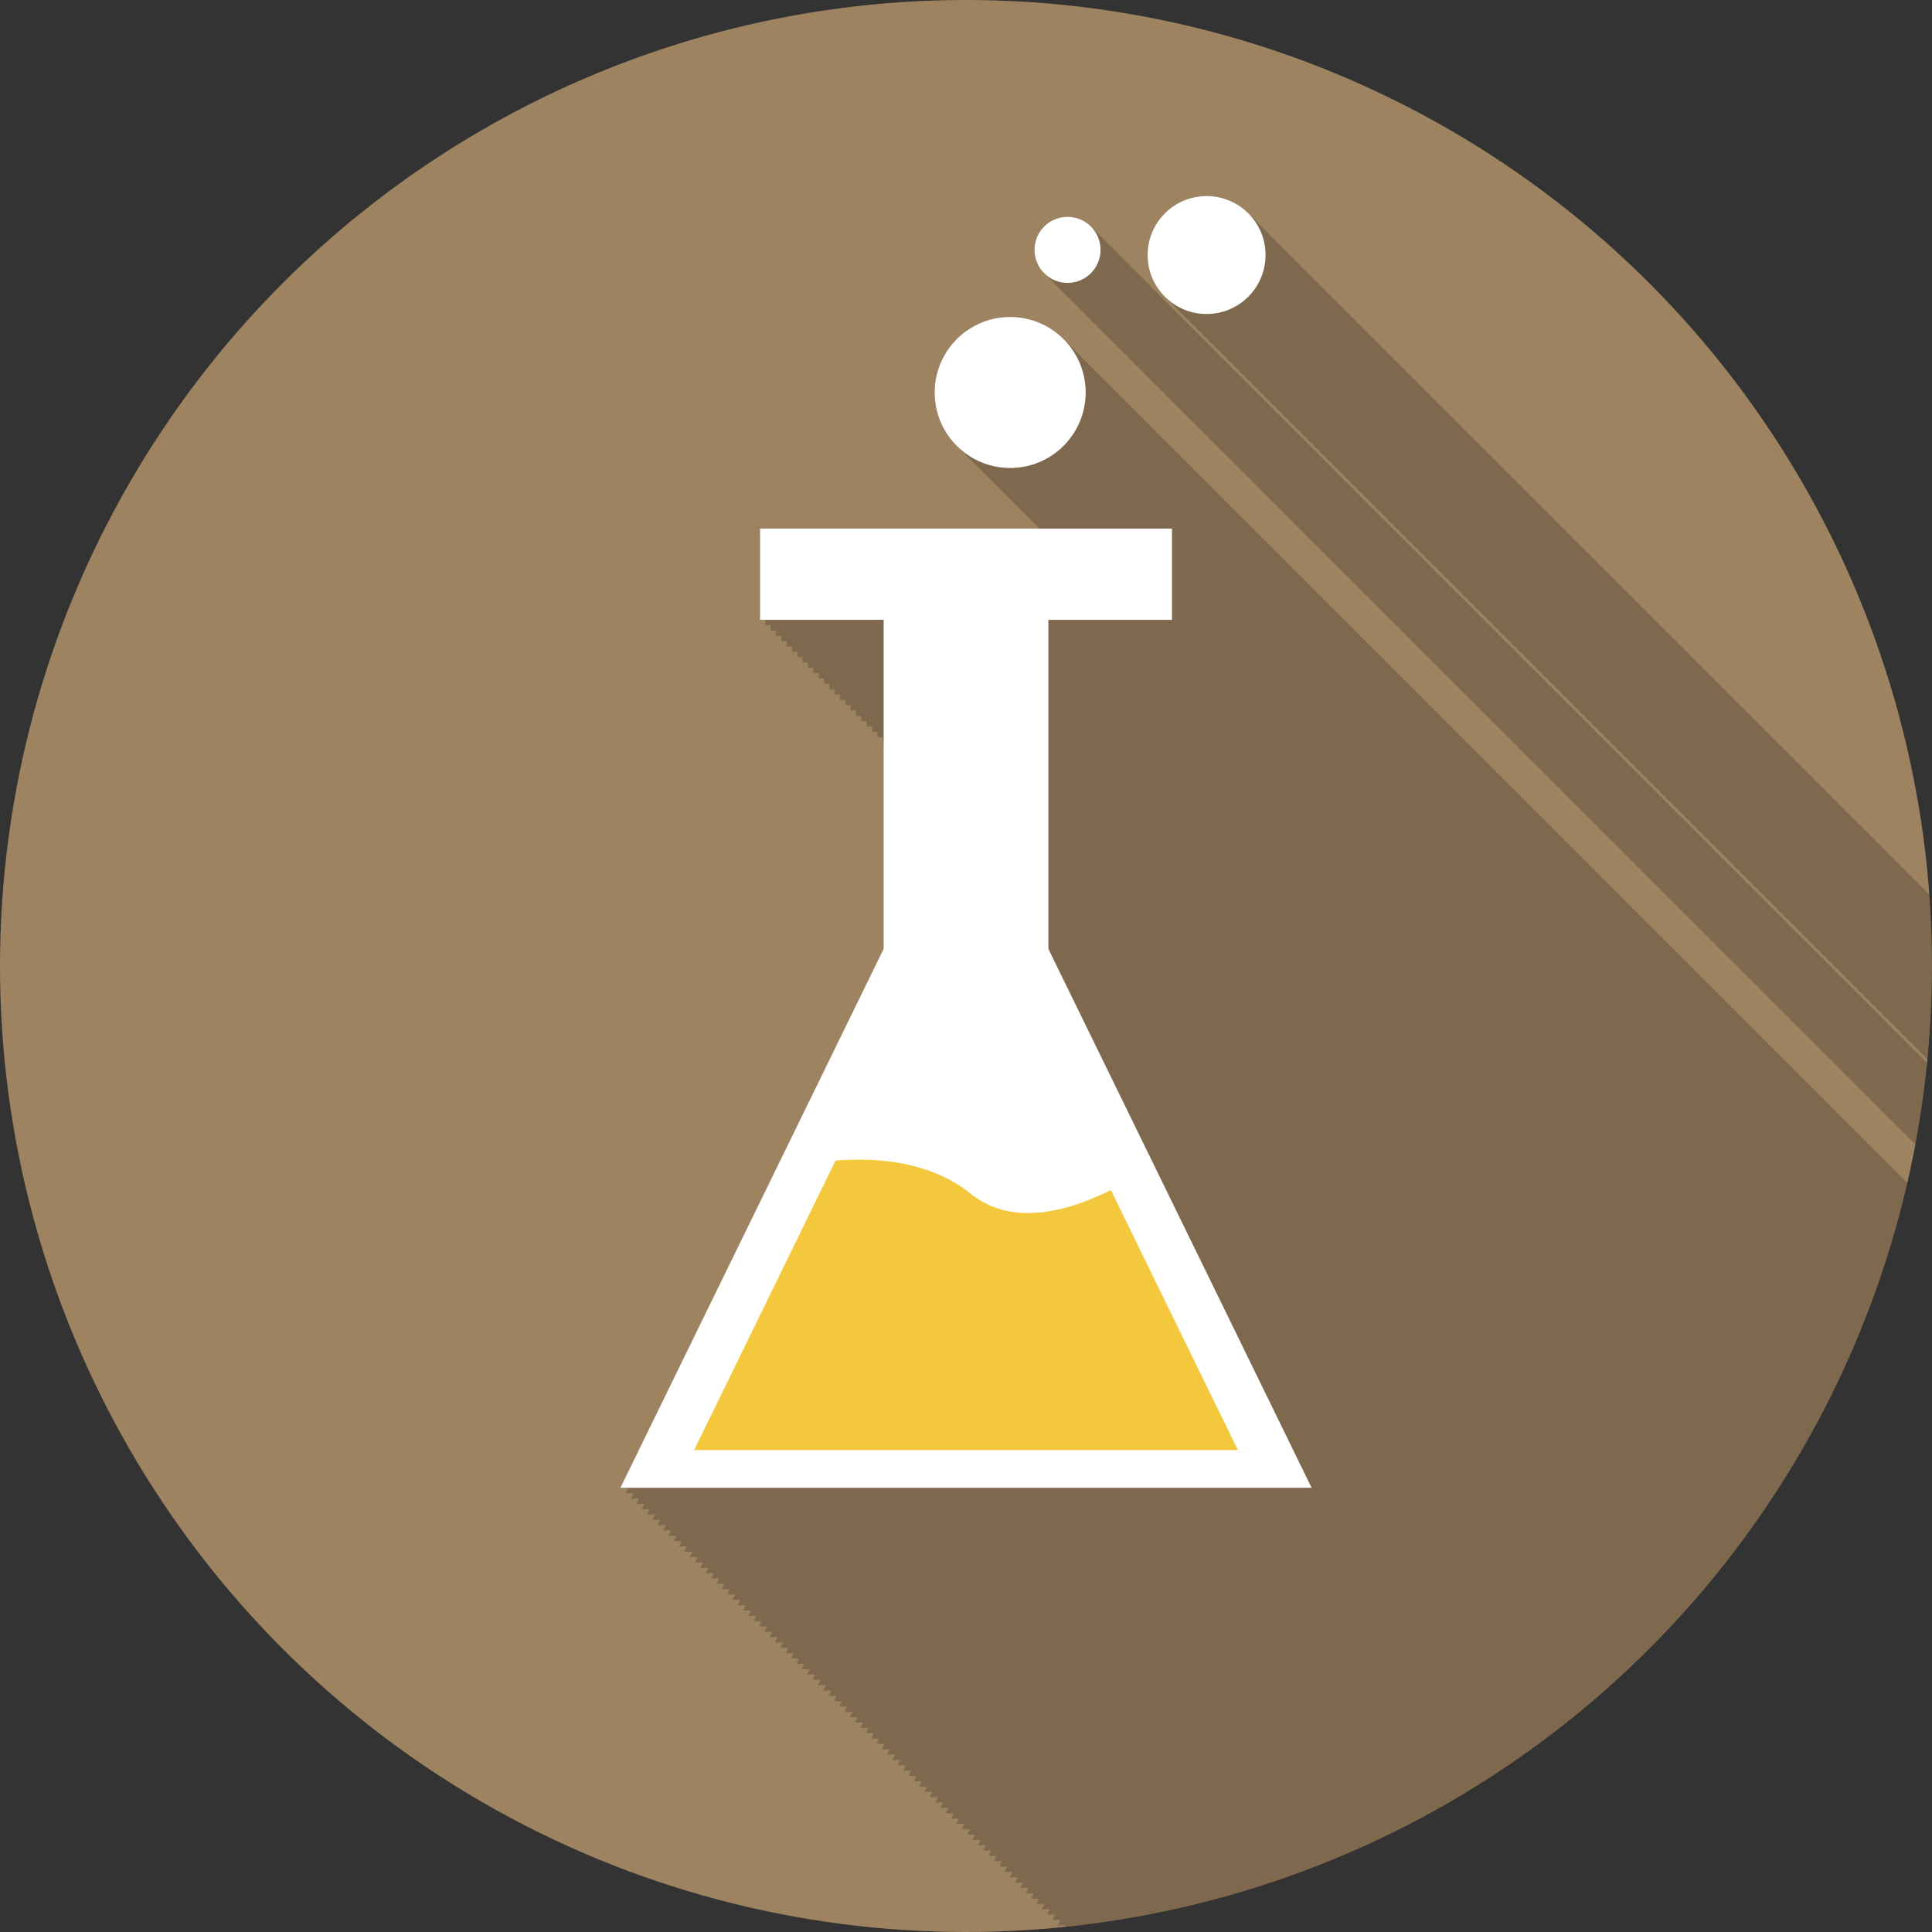 <?xml version="1.0" encoding="utf-8"?>
<!-- Generator: Adobe Illustrator 16.0.0, SVG Export Plug-In . SVG Version: 6.00 Build 0)  -->
<!DOCTYPE svg PUBLIC "-//W3C//DTD SVG 1.1//EN" "http://www.w3.org/Graphics/SVG/1.1/DTD/svg11.dtd">
<svg version="1.1" id="Layer_1" xmlns="http://www.w3.org/2000/svg" xmlns:xlink="http://www.w3.org/1999/xlink" x="0px" y="0px"
	 width="109px" height="109px" viewBox="0 0 109 109" enable-background="new 0 0 109 109" xml:space="preserve">
<rect x="0" y="0" width="109" height="109" fill="#333333" stroke="none"/>
<circle fill="#9E8361" cx="54.5" cy="54.5" r="54.5"/>
<g>
	<defs>
		<circle id="SVGID_1_" cx="54.5" cy="54.5" r="54.5"/>
	</defs>
	<clipPath id="SVGID_2_">
		<use xlink:href="#SVGID_1_"  overflow="visible"/>
	</clipPath>
	<g opacity="0.2" clip-path="url(#SVGID_2_)">
		<g>
			<polygon points="35,83.94 74,83.94 59.146,53.531 59.146,34.97 66.121,34.97 66.121,29.824 42.879,29.824 42.879,34.97 
				49.854,34.97 49.854,53.531 			"/>
			<circle cx="56.992" cy="22.143" r="4.259"/>
			<circle cx="60.228" cy="14.097" r="1.863"/>
			<circle cx="68.073" cy="14.388" r="3.327"/>
		</g>
		<g>
			<polygon points="35.301,84.241 74.301,84.241 59.447,53.832 59.447,35.271 66.422,35.271 66.422,30.125 43.18,30.125 
				43.18,35.271 50.154,35.271 50.154,53.832 			"/>
			<circle cx="57.293" cy="22.444" r="4.259"/>
			<circle cx="60.529" cy="14.398" r="1.863"/>
			<circle cx="68.374" cy="14.688" r="3.327"/>
		</g>
		<g>
			<polygon points="35.602,84.542 74.602,84.542 59.749,54.133 59.749,35.572 66.723,35.572 66.723,30.426 43.481,30.426 
				43.481,35.572 50.456,35.572 50.456,54.133 			"/>
			<circle cx="57.594" cy="22.745" r="4.259"/>
			<circle cx="60.83" cy="14.699" r="1.863"/>
			<circle cx="68.676" cy="14.99" r="3.327"/>
		</g>
		<g>
			<polygon points="35.903,84.843 74.903,84.843 60.049,54.434 60.049,35.873 67.024,35.873 67.024,30.727 43.782,30.727 
				43.782,35.873 50.756,35.873 50.756,54.434 			"/>
			<circle cx="57.895" cy="23.046" r="4.259"/>
			<circle cx="61.131" cy="15" r="1.863"/>
			<circle cx="68.976" cy="15.291" r="3.327"/>
		</g>
		<g>
			<polygon points="36.204,85.144 75.204,85.144 60.35,54.735 60.35,36.173 67.325,36.173 67.325,31.028 44.083,31.028 
				44.083,36.173 51.058,36.173 51.058,54.735 			"/>
			<circle cx="58.196" cy="23.347" r="4.259"/>
			<circle cx="61.432" cy="15.301" r="1.863"/>
			<circle cx="69.277" cy="15.592" r="3.327"/>
		</g>
		<g>
			<polygon points="36.505,85.445 75.505,85.445 60.651,55.037 60.651,36.475 67.626,36.475 67.626,31.329 44.384,31.329 
				44.384,36.475 51.358,36.475 51.358,55.037 			"/>
			<circle cx="58.498" cy="23.648" r="4.258"/>
			<circle cx="61.733" cy="15.602" r="1.863"/>
			<circle cx="69.579" cy="15.893" r="3.327"/>
		</g>
		<g>
			<polygon points="36.806,85.746 75.806,85.746 60.953,55.337 60.953,36.776 67.927,36.776 67.927,31.63 44.685,31.63 
				44.685,36.776 51.66,36.776 51.66,55.337 			"/>
			<circle cx="58.798" cy="23.949" r="4.259"/>
			<circle cx="62.034" cy="15.903" r="1.863"/>
			<circle cx="69.879" cy="16.194" r="3.327"/>
		</g>
		<g>
			<polygon points="37.107,86.047 76.107,86.047 61.253,55.638 61.253,37.077 68.228,37.077 68.228,31.931 44.986,31.931 
				44.986,37.077 51.96,37.077 51.96,55.638 			"/>
			<circle cx="59.099" cy="24.25" r="4.259"/>
			<circle cx="62.335" cy="16.204" r="1.863"/>
			<circle cx="70.18" cy="16.495" r="3.327"/>
		</g>
		<g>
			<polygon points="37.408,86.348 76.408,86.348 61.554,55.939 61.554,37.377 68.529,37.377 68.529,32.231 45.287,32.231 
				45.287,37.377 52.261,37.377 52.261,55.939 			"/>
			<circle cx="59.4" cy="24.551" r="4.258"/>
			<circle cx="62.635" cy="16.505" r="1.863"/>
			<circle cx="70.481" cy="16.796" r="3.327"/>
		</g>
		<g>
			<polygon points="37.708,86.648 76.708,86.648 61.855,56.24 61.855,37.679 68.83,37.679 68.83,32.533 45.587,32.533 
				45.587,37.679 52.562,37.679 52.562,56.24 			"/>
			<circle cx="59.701" cy="24.852" r="4.259"/>
			<circle cx="62.936" cy="16.806" r="1.863"/>
			<circle cx="70.782" cy="17.096" r="3.327"/>
		</g>
		<g>
			<polygon points="38.01,86.95 77.01,86.95 62.156,56.541 62.156,37.979 69.131,37.979 69.131,32.834 45.889,32.834 45.889,37.979 
				52.863,37.979 52.863,56.541 			"/>
			<circle cx="60.002" cy="25.153" r="4.258"/>
			<circle cx="63.238" cy="17.107" r="1.863"/>
			<circle cx="71.083" cy="17.397" r="3.327"/>
		</g>
		<g>
			<polygon points="38.311,87.25 77.311,87.25 62.457,56.842 62.457,38.281 69.432,38.281 69.432,33.134 46.19,33.134 46.19,38.281 
				53.165,38.281 53.165,56.842 			"/>
			<circle cx="60.303" cy="25.454" r="4.259"/>
			<circle cx="63.539" cy="17.408" r="1.863"/>
			<circle cx="71.384" cy="17.698" r="3.327"/>
		</g>
		<g>
			<polygon points="38.612,87.552 77.612,87.552 62.758,57.143 62.758,38.582 69.733,38.582 69.733,33.435 46.491,33.435 
				46.491,38.582 53.465,38.582 53.465,57.143 			"/>
			<circle cx="60.604" cy="25.755" r="4.259"/>
			<circle cx="63.839" cy="17.709" r="1.863"/>
			<circle cx="71.685" cy="18" r="3.327"/>
		</g>
		<g>
			<polygon points="38.913,87.853 77.913,87.853 63.06,57.444 63.06,38.883 70.034,38.883 70.034,33.737 46.792,33.737 
				46.792,38.883 53.767,38.883 53.767,57.444 			"/>
			<circle cx="60.905" cy="26.056" r="4.259"/>
			<circle cx="64.141" cy="18.01" r="1.863"/>
			<circle cx="71.987" cy="18.301" r="3.327"/>
		</g>
		<g>
			<polygon points="39.214,88.154 78.214,88.154 63.36,57.746 63.36,39.184 70.335,39.184 70.335,34.038 47.093,34.038 
				47.093,39.184 54.067,39.184 54.067,57.746 			"/>
			<circle cx="61.206" cy="26.357" r="4.259"/>
			<circle cx="64.442" cy="18.311" r="1.863"/>
			<circle cx="72.287" cy="18.602" r="3.327"/>
		</g>
		<g>
			<polygon points="39.515,88.455 78.515,88.455 63.661,58.046 63.661,39.485 70.636,39.485 70.636,34.338 47.394,34.338 
				47.394,39.485 54.369,39.485 54.369,58.046 			"/>
			<circle cx="61.507" cy="26.658" r="4.259"/>
			<circle cx="64.743" cy="18.612" r="1.863"/>
			<circle cx="72.588" cy="18.903" r="3.327"/>
		</g>
		<g>
			<polygon points="39.816,88.756 78.816,88.756 63.962,58.347 63.962,39.785 70.937,39.785 70.937,34.639 47.695,34.639 
				47.695,39.785 54.669,39.785 54.669,58.347 			"/>
			<circle cx="61.808" cy="26.959" r="4.259"/>
			<circle cx="65.044" cy="18.913" r="1.863"/>
			<circle cx="72.889" cy="19.203" r="3.327"/>
		</g>
		<g>
			<polygon points="40.117,89.057 79.117,89.057 64.263,58.648 64.263,40.086 71.237,40.086 71.237,34.94 47.995,34.94 
				47.995,40.086 54.97,40.086 54.97,58.648 			"/>
			<circle cx="62.109" cy="27.26" r="4.258"/>
			<circle cx="65.344" cy="19.214" r="1.863"/>
			<circle cx="73.19" cy="19.504" r="3.327"/>
		</g>
		<g>
			<polygon points="40.418,89.358 79.418,89.358 64.564,58.949 64.564,40.388 71.539,40.388 71.539,35.242 48.297,35.242 
				48.297,40.388 55.271,40.388 55.271,58.949 			"/>
			<circle cx="62.41" cy="27.561" r="4.259"/>
			<circle cx="65.646" cy="19.515" r="1.863"/>
			<circle cx="73.491" cy="19.806" r="3.327"/>
		</g>
		<g>
			<polygon points="40.719,89.659 79.719,89.659 64.866,59.25 64.866,40.688 71.84,40.688 71.84,35.542 48.598,35.542 
				48.598,40.688 55.572,40.688 55.572,59.25 			"/>
			<circle cx="62.711" cy="27.862" r="4.259"/>
			<circle cx="65.947" cy="19.816" r="1.863"/>
			<circle cx="73.792" cy="20.107" r="3.327"/>
		</g>
		<g>
			<polygon points="41.02,89.959 80.02,89.959 65.167,59.551 65.167,40.989 72.141,40.989 72.141,35.843 48.899,35.843 
				48.899,40.989 55.873,40.989 55.873,59.551 			"/>
			<circle cx="63.012" cy="28.163" r="4.259"/>
			<circle cx="66.247" cy="20.117" r="1.863"/>
			<circle cx="74.093" cy="20.407" r="3.327"/>
		</g>
		<g>
			<polygon points="41.321,90.261 80.321,90.261 65.468,59.852 65.468,41.291 72.442,41.291 72.442,36.145 49.2,36.145 49.2,41.291 
				56.175,41.291 56.175,59.852 			"/>
			<circle cx="63.313" cy="28.464" r="4.259"/>
			<circle cx="66.549" cy="20.418" r="1.863"/>
			<circle cx="74.395" cy="20.709" r="3.327"/>
		</g>
		<g>
			<polygon points="41.622,90.562 80.622,90.562 65.769,60.153 65.769,41.591 72.743,41.591 72.743,36.446 49.501,36.446 
				49.501,41.591 56.476,41.591 56.476,60.153 			"/>
			<circle cx="63.614" cy="28.765" r="4.259"/>
			<circle cx="66.85" cy="20.719" r="1.863"/>
			<circle cx="74.695" cy="21.01" r="3.327"/>
		</g>
		<g>
			<polygon points="41.923,90.863 80.923,90.863 66.069,60.454 66.069,41.893 73.044,41.893 73.044,36.747 49.802,36.747 
				49.802,41.893 56.776,41.893 56.776,60.454 			"/>
			<circle cx="63.915" cy="29.066" r="4.259"/>
			<circle cx="67.151" cy="21.02" r="1.863"/>
			<circle cx="74.996" cy="21.311" r="3.327"/>
		</g>
		<g>
			<polygon points="42.224,91.164 81.224,91.164 66.37,60.755 66.37,42.193 73.345,42.193 73.345,37.047 50.103,37.047 
				50.103,42.193 57.077,42.193 57.077,60.755 			"/>
			<circle cx="64.216" cy="29.367" r="4.259"/>
			<circle cx="67.451" cy="21.321" r="1.863"/>
			<circle cx="75.297" cy="21.611" r="3.327"/>
		</g>
		<g>
			<polygon points="42.525,91.464 81.524,91.464 66.671,61.056 66.671,42.494 73.646,42.494 73.646,37.349 50.404,37.349 
				50.404,42.494 57.378,42.494 57.378,61.056 			"/>
			<circle cx="64.517" cy="29.667" r="4.259"/>
			<circle cx="67.752" cy="21.622" r="1.863"/>
			<circle cx="75.598" cy="21.912" r="3.327"/>
		</g>
		<g>
			<polygon points="42.826,91.766 81.826,91.766 66.973,61.357 66.973,42.795 73.947,42.795 73.947,37.65 50.705,37.65 
				50.705,42.795 57.68,42.795 57.68,61.357 			"/>
			<circle cx="64.818" cy="29.969" r="4.259"/>
			<circle cx="68.054" cy="21.923" r="1.863"/>
			<circle cx="75.899" cy="22.213" r="3.327"/>
		</g>
		<g>
			<polygon points="43.127,92.066 82.127,92.066 67.273,61.658 67.273,43.097 74.248,43.097 74.248,37.951 51.006,37.951 
				51.006,43.097 57.98,43.097 57.98,61.658 			"/>
			<circle cx="65.119" cy="30.27" r="4.259"/>
			<circle cx="68.354" cy="22.224" r="1.863"/>
			<circle cx="76.2" cy="22.515" r="3.327"/>
		</g>
		<g>
			<polygon points="43.428,92.368 82.428,92.368 67.574,61.959 67.574,43.397 74.549,43.397 74.549,38.251 51.307,38.251 
				51.307,43.397 58.281,43.397 58.281,61.959 			"/>
			<circle cx="65.42" cy="30.571" r="4.259"/>
			<circle cx="68.656" cy="22.525" r="1.863"/>
			<circle cx="76.501" cy="22.815" r="3.327"/>
		</g>
		<g>
			<polygon points="43.729,92.669 82.729,92.669 67.875,62.26 67.875,43.699 74.85,43.699 74.85,38.553 51.608,38.553 
				51.608,43.699 58.583,43.699 58.583,62.26 			"/>
			<circle cx="65.721" cy="30.872" r="4.259"/>
			<circle cx="68.957" cy="22.826" r="1.863"/>
			<circle cx="76.802" cy="23.117" r="3.327"/>
		</g>
		<g>
			<polygon points="44.03,92.97 83.03,92.97 68.176,62.562 68.176,44 75.151,44 75.151,38.854 51.909,38.854 51.909,44 58.884,44 
				58.884,62.562 			"/>
			<circle cx="66.022" cy="31.173" r="4.259"/>
			<circle cx="69.258" cy="23.127" r="1.863"/>
			<circle cx="77.103" cy="23.418" r="3.327"/>
		</g>
		<g>
			<polygon points="44.331,93.271 83.331,93.271 68.477,62.862 68.477,44.301 75.452,44.301 75.452,39.154 52.209,39.154 
				52.209,44.301 59.184,44.301 59.184,62.862 			"/>
			<circle cx="66.323" cy="31.474" r="4.258"/>
			<circle cx="69.558" cy="23.428" r="1.863"/>
			<circle cx="77.404" cy="23.719" r="3.327"/>
		</g>
		<g>
			<polygon points="44.632,93.572 83.632,93.572 68.778,63.163 68.778,44.602 75.753,44.602 75.753,39.455 52.511,39.455 
				52.511,44.602 59.485,44.602 59.485,63.163 			"/>
			<circle cx="66.624" cy="31.775" r="4.259"/>
			<circle cx="69.859" cy="23.729" r="1.863"/>
			<circle cx="77.705" cy="24.02" r="3.327"/>
		</g>
		<g>
			<polygon points="44.933,93.872 83.933,93.872 69.079,63.464 69.079,44.902 76.054,44.902 76.054,39.756 52.812,39.756 
				52.812,44.902 59.786,44.902 59.786,63.464 			"/>
			<circle cx="66.925" cy="32.076" r="4.259"/>
			<circle cx="70.16" cy="24.03" r="1.863"/>
			<circle cx="78.006" cy="24.32" r="3.327"/>
		</g>
		<g>
			<polygon points="45.234,94.174 84.234,94.174 69.38,63.765 69.38,45.204 76.355,45.204 76.355,40.058 53.113,40.058 
				53.113,45.204 60.088,45.204 60.088,63.765 			"/>
			<circle cx="67.226" cy="32.377" r="4.259"/>
			<circle cx="70.462" cy="24.331" r="1.863"/>
			<circle cx="78.307" cy="24.621" r="3.327"/>
		</g>
		<g>
			<polygon points="45.535,94.475 84.535,94.475 69.681,64.066 69.681,45.504 76.656,45.504 76.656,40.358 53.414,40.358 
				53.414,45.504 60.388,45.504 60.388,64.066 			"/>
			<circle cx="67.527" cy="32.678" r="4.259"/>
			<circle cx="70.762" cy="24.632" r="1.863"/>
			<circle cx="78.608" cy="24.923" r="3.327"/>
		</g>
		<g>
			<polygon points="45.835,94.775 84.836,94.775 69.982,64.367 69.982,45.806 76.957,45.806 76.957,40.659 53.714,40.659 
				53.714,45.806 60.689,45.806 60.689,64.367 			"/>
			<circle cx="67.828" cy="32.979" r="4.258"/>
			<circle cx="71.064" cy="24.933" r="1.863"/>
			<circle cx="78.909" cy="25.224" r="3.327"/>
		</g>
		<g>
			<polygon points="46.137,95.077 85.137,95.077 70.283,64.668 70.283,46.106 77.258,46.106 77.258,40.961 54.016,40.961 
				54.016,46.106 60.991,46.106 60.991,64.668 			"/>
			<circle cx="68.129" cy="33.28" r="4.259"/>
			<circle cx="71.365" cy="25.234" r="1.863"/>
			<circle cx="79.21" cy="25.525" r="3.327"/>
		</g>
		<g>
			<polygon points="46.438,95.378 85.438,95.378 70.584,64.969 70.584,46.408 77.559,46.408 77.559,41.262 54.317,41.262 
				54.317,46.408 61.291,46.408 61.291,64.969 			"/>
			<circle cx="68.43" cy="33.581" r="4.259"/>
			<circle cx="71.666" cy="25.535" r="1.863"/>
			<circle cx="79.511" cy="25.825" r="3.327"/>
		</g>
		<g>
			<polygon points="46.739,95.679 85.739,95.679 70.885,65.27 70.885,46.708 77.86,46.708 77.86,41.562 54.618,41.562 
				54.618,46.708 61.592,46.708 61.592,65.27 			"/>
			<circle cx="68.731" cy="33.882" r="4.259"/>
			<circle cx="71.967" cy="25.836" r="1.863"/>
			<circle cx="79.812" cy="26.126" r="3.327"/>
		</g>
		<g>
			<polygon points="47.04,95.979 86.04,95.979 71.186,65.571 71.186,47.01 78.161,47.01 78.161,41.863 54.919,41.863 54.919,47.01 
				61.893,47.01 61.893,65.571 			"/>
			<circle cx="69.032" cy="34.183" r="4.259"/>
			<circle cx="72.268" cy="26.137" r="1.863"/>
			<circle cx="80.113" cy="26.427" r="3.327"/>
		</g>
		<g>
			<polygon points="47.341,96.28 86.34,96.28 71.487,65.872 71.487,47.31 78.462,47.31 78.462,42.164 55.219,42.164 55.219,47.31 
				62.194,47.31 62.194,65.872 			"/>
			<circle cx="69.333" cy="34.484" r="4.259"/>
			<circle cx="72.568" cy="26.438" r="1.863"/>
			<circle cx="80.414" cy="26.728" r="3.327"/>
		</g>
		<g>
			<polygon points="47.642,96.582 86.642,96.582 71.789,66.173 71.789,47.612 78.763,47.612 78.763,42.466 55.521,42.466 
				55.521,47.612 62.495,47.612 62.495,66.173 			"/>
			<circle cx="69.634" cy="34.785" r="4.259"/>
			<circle cx="72.869" cy="26.739" r="1.863"/>
			<circle cx="80.715" cy="27.03" r="3.327"/>
		</g>
		<g>
			<polygon points="47.943,96.883 86.943,96.883 72.089,66.474 72.089,47.912 79.064,47.912 79.064,42.767 55.822,42.767 
				55.822,47.912 62.796,47.912 62.796,66.474 			"/>
			<circle cx="69.935" cy="35.085" r="4.259"/>
			<circle cx="73.17" cy="27.04" r="1.863"/>
			<circle cx="81.016" cy="27.331" r="3.327"/>
		</g>
		<g>
			<polygon points="48.244,97.184 87.244,97.184 72.39,66.775 72.39,48.213 79.365,48.213 79.365,43.067 56.123,43.067 
				56.123,48.213 63.097,48.213 63.097,66.775 			"/>
			<circle cx="70.236" cy="35.387" r="4.259"/>
			<circle cx="73.471" cy="27.341" r="1.863"/>
			<circle cx="81.317" cy="27.631" r="3.327"/>
		</g>
		<g>
			<polygon points="48.545,97.485 87.545,97.485 72.691,67.076 72.691,48.515 79.666,48.515 79.666,43.369 56.424,43.369 
				56.424,48.515 63.398,48.515 63.398,67.076 			"/>
			<circle cx="70.537" cy="35.688" r="4.259"/>
			<circle cx="73.773" cy="27.642" r="1.863"/>
			<circle cx="81.618" cy="27.933" r="3.327"/>
		</g>
		<g>
			<polygon points="48.846,97.786 87.846,97.786 72.992,67.377 72.992,48.815 79.967,48.815 79.967,43.67 56.725,43.67 
				56.725,48.815 63.699,48.815 63.699,67.377 			"/>
			<circle cx="70.838" cy="35.989" r="4.259"/>
			<circle cx="74.073" cy="27.943" r="1.863"/>
			<circle cx="81.919" cy="28.233" r="3.327"/>
		</g>
		<g>
			<polygon points="49.146,98.086 88.147,98.086 73.293,67.678 73.293,49.116 80.268,49.116 80.268,43.971 57.025,43.971 
				57.025,49.116 64,49.116 64,67.678 			"/>
			<circle cx="71.139" cy="36.29" r="4.259"/>
			<circle cx="74.374" cy="28.244" r="1.863"/>
			<circle cx="82.22" cy="28.534" r="3.327"/>
		</g>
		<g>
			<polygon points="49.447,98.388 88.447,98.388 73.594,67.979 73.594,49.417 80.569,49.417 80.569,44.271 57.327,44.271 
				57.327,49.417 64.301,49.417 64.301,67.979 			"/>
			<circle cx="71.44" cy="36.59" r="4.259"/>
			<circle cx="74.675" cy="28.544" r="1.863"/>
			<circle cx="82.521" cy="28.835" r="3.327"/>
		</g>
		<g>
			<polygon points="49.748,98.688 88.749,98.688 73.895,68.28 73.895,49.718 80.87,49.718 80.87,44.572 57.627,44.572 
				57.627,49.718 64.602,49.718 64.602,68.28 			"/>
			<circle cx="71.741" cy="36.891" r="4.258"/>
			<circle cx="74.976" cy="28.846" r="1.863"/>
			<circle cx="82.822" cy="29.136" r="3.327"/>
		</g>
		<g>
			<polygon points="50.05,98.99 89.05,98.99 74.196,68.581 74.196,50.02 81.171,50.02 81.171,44.874 57.929,44.874 57.929,50.02 
				64.903,50.02 64.903,68.581 			"/>
			<circle cx="72.042" cy="37.193" r="4.259"/>
			<circle cx="75.277" cy="29.147" r="1.863"/>
			<circle cx="83.123" cy="29.438" r="3.327"/>
		</g>
		<g>
			<polygon points="50.351,99.291 89.351,99.291 74.497,68.882 74.497,50.32 81.472,50.32 81.472,45.174 58.229,45.174 
				58.229,50.32 65.204,50.32 65.204,68.882 			"/>
			<circle cx="72.343" cy="37.494" r="4.259"/>
			<circle cx="75.578" cy="29.448" r="1.863"/>
			<circle cx="83.424" cy="29.738" r="3.327"/>
		</g>
		<g>
			<polygon points="50.651,99.591 89.651,99.591 74.798,69.183 74.798,50.621 81.772,50.621 81.772,45.475 58.53,45.475 
				58.53,50.621 65.505,50.621 65.505,69.183 			"/>
			<circle cx="72.644" cy="37.794" r="4.259"/>
			<circle cx="75.879" cy="29.749" r="1.863"/>
			<circle cx="83.725" cy="30.039" r="3.327"/>
		</g>
		<g>
			<polygon points="50.953,99.893 89.953,99.893 75.099,69.484 75.099,50.922 82.074,50.922 82.074,45.776 58.832,45.776 
				58.832,50.922 65.806,50.922 65.806,69.484 			"/>
			<circle cx="72.945" cy="38.096" r="4.259"/>
			<circle cx="76.18" cy="30.05" r="1.863"/>
			<circle cx="84.026" cy="30.34" r="3.327"/>
		</g>
		<g>
			<polygon points="51.254,100.194 90.254,100.194 75.4,69.785 75.4,51.224 82.375,51.224 82.375,46.078 59.133,46.078 
				59.133,51.224 66.107,51.224 66.107,69.785 			"/>
			<circle cx="73.246" cy="38.397" r="4.259"/>
			<circle cx="76.482" cy="30.351" r="1.863"/>
			<circle cx="84.327" cy="30.642" r="3.327"/>
		</g>
		<g>
			<polygon points="51.555,100.495 90.555,100.495 75.701,70.086 75.701,51.524 82.676,51.524 82.676,46.378 59.434,46.378 
				59.434,51.524 66.408,51.524 66.408,70.086 			"/>
			<circle cx="73.547" cy="38.698" r="4.259"/>
			<circle cx="76.782" cy="30.652" r="1.863"/>
			<circle cx="84.628" cy="30.942" r="3.327"/>
		</g>
		<g>
			<polygon points="51.855,100.795 90.855,100.795 76.002,70.387 76.002,51.825 82.977,51.825 82.977,46.679 59.734,46.679 
				59.734,51.825 66.709,51.825 66.709,70.387 			"/>
			<circle cx="73.848" cy="38.999" r="4.259"/>
			<circle cx="77.083" cy="30.953" r="1.863"/>
			<circle cx="84.929" cy="31.243" r="3.327"/>
		</g>
		<g>
			<polygon points="52.157,101.097 91.157,101.097 76.303,70.688 76.303,52.126 83.277,52.126 83.277,46.98 60.036,46.98 
				60.036,52.126 67.01,52.126 67.01,70.688 			"/>
			<circle cx="74.149" cy="39.3" r="4.259"/>
			<circle cx="77.385" cy="31.254" r="1.863"/>
			<circle cx="85.23" cy="31.544" r="3.327"/>
		</g>
		<g>
			<polygon points="52.458,101.397 91.458,101.397 76.604,70.989 76.604,52.428 83.579,52.428 83.579,47.282 60.337,47.282 
				60.337,52.428 67.312,52.428 67.312,70.989 			"/>
			<circle cx="74.45" cy="39.601" r="4.259"/>
			<circle cx="77.686" cy="31.555" r="1.863"/>
			<circle cx="85.531" cy="31.846" r="3.327"/>
		</g>
		<g>
			<polygon points="52.759,101.699 91.759,101.699 76.905,71.29 76.905,52.729 83.88,52.729 83.88,47.583 60.638,47.583 
				60.638,52.729 67.612,52.729 67.612,71.29 			"/>
			<circle cx="74.75" cy="39.902" r="4.259"/>
			<circle cx="77.987" cy="31.856" r="1.863"/>
			<circle cx="85.832" cy="32.146" r="3.327"/>
		</g>
		<g>
			<polygon points="53.06,101.999 92.06,101.999 77.206,71.591 77.206,53.029 84.18,53.029 84.18,47.883 60.938,47.883 
				60.938,53.029 67.913,53.029 67.913,71.591 			"/>
			<circle cx="75.052" cy="40.202" r="4.258"/>
			<circle cx="78.287" cy="32.157" r="1.863"/>
			<circle cx="86.133" cy="32.447" r="3.327"/>
		</g>
		<g>
			<polygon points="53.36,102.301 92.36,102.301 77.507,71.892 77.507,53.33 84.481,53.33 84.481,48.185 61.239,48.185 
				61.239,53.33 68.214,53.33 68.214,71.892 			"/>
			<circle cx="75.353" cy="40.504" r="4.258"/>
			<circle cx="78.589" cy="32.458" r="1.863"/>
			<circle cx="86.434" cy="32.748" r="3.327"/>
		</g>
		<g>
			<polygon points="53.662,102.602 92.662,102.602 77.808,72.193 77.808,53.632 84.783,53.632 84.783,48.486 61.541,48.486 
				61.541,53.632 68.516,53.632 68.516,72.193 			"/>
			<circle cx="75.654" cy="40.805" r="4.259"/>
			<circle cx="78.89" cy="32.759" r="1.863"/>
			<circle cx="86.735" cy="33.05" r="3.327"/>
		</g>
		<g>
			<polygon points="53.962,102.902 92.963,102.902 78.109,72.494 78.109,53.932 85.083,53.932 85.083,48.786 61.842,48.786 
				61.842,53.932 68.816,53.932 68.816,72.494 			"/>
			<circle cx="75.955" cy="41.106" r="4.259"/>
			<circle cx="79.19" cy="33.06" r="1.863"/>
			<circle cx="87.036" cy="33.351" r="3.327"/>
		</g>
		<g>
			<polygon points="54.263,103.203 93.263,103.203 78.41,72.795 78.41,54.233 85.384,54.233 85.384,49.087 62.142,49.087 
				62.142,54.233 69.117,54.233 69.117,72.795 			"/>
			<circle cx="76.255" cy="41.406" r="4.259"/>
			<circle cx="79.491" cy="33.361" r="1.863"/>
			<circle cx="87.337" cy="33.651" r="3.327"/>
		</g>
		<g>
			<polygon points="54.564,103.505 93.564,103.505 78.711,73.096 78.711,54.534 85.686,54.534 85.686,49.388 62.443,49.388 
				62.443,54.534 69.418,54.534 69.418,73.096 			"/>
			<circle cx="76.557" cy="41.708" r="4.259"/>
			<circle cx="79.792" cy="33.662" r="1.863"/>
			<circle cx="87.638" cy="33.952" r="3.327"/>
		</g>
		<g>
			<polygon points="54.866,103.806 93.866,103.806 79.012,73.397 79.012,54.836 85.987,54.836 85.987,49.689 62.745,49.689 
				62.745,54.836 69.72,54.836 69.72,73.397 			"/>
			<circle cx="76.858" cy="42.009" r="4.259"/>
			<circle cx="80.094" cy="33.963" r="1.863"/>
			<circle cx="87.939" cy="34.254" r="3.327"/>
		</g>
		<g>
			<polygon points="55.166,104.106 94.167,104.106 79.313,73.698 79.313,55.136 86.288,55.136 86.288,49.99 63.046,49.99 
				63.046,55.136 70.021,55.136 70.021,73.698 			"/>
			<circle cx="77.159" cy="42.31" r="4.258"/>
			<circle cx="80.394" cy="34.264" r="1.863"/>
			<circle cx="88.24" cy="34.554" r="3.327"/>
		</g>
		<g>
			<polygon points="55.468,104.407 94.467,104.407 79.614,73.999 79.614,55.438 86.588,55.438 86.588,50.291 63.347,50.291 
				63.347,55.438 70.321,55.438 70.321,73.999 			"/>
			<circle cx="77.459" cy="42.61" r="4.259"/>
			<circle cx="80.695" cy="34.565" r="1.863"/>
			<circle cx="88.541" cy="34.855" r="3.327"/>
		</g>
		<g>
			<polygon points="55.769,104.708 94.769,104.708 79.915,74.3 79.915,55.738 86.89,55.738 86.89,50.592 63.647,50.592 
				63.647,55.738 70.622,55.738 70.622,74.3 			"/>
			<circle cx="77.76" cy="42.912" r="4.259"/>
			<circle cx="80.996" cy="34.866" r="1.863"/>
			<circle cx="88.842" cy="35.156" r="3.327"/>
		</g>
		<g>
			<polygon points="56.07,105.01 95.07,105.01 80.217,74.601 80.217,56.04 87.191,56.04 87.191,50.894 63.949,50.894 63.949,56.04 
				70.924,56.04 70.924,74.601 			"/>
			<circle cx="78.062" cy="43.213" r="4.259"/>
			<circle cx="81.298" cy="35.167" r="1.863"/>
			<circle cx="89.143" cy="35.458" r="3.327"/>
		</g>
		<g>
			<polygon points="56.371,105.311 95.37,105.311 80.518,74.901 80.518,56.34 87.492,56.34 87.492,51.194 64.25,51.194 64.25,56.34 
				71.224,56.34 71.224,74.901 			"/>
			<circle cx="78.363" cy="43.514" r="4.259"/>
			<circle cx="81.598" cy="35.468" r="1.863"/>
			<circle cx="89.444" cy="35.758" r="3.327"/>
		</g>
		<g>
			<polygon points="56.671,105.611 95.671,105.611 80.818,75.203 80.818,56.641 87.792,56.641 87.792,51.495 64.55,51.495 
				64.55,56.641 71.524,56.641 71.524,75.203 			"/>
			<circle cx="78.664" cy="43.814" r="4.258"/>
			<circle cx="81.899" cy="35.768" r="1.863"/>
			<circle cx="89.745" cy="36.059" r="3.327"/>
		</g>
		<g>
			<polygon points="56.973,105.912 95.973,105.912 81.119,75.504 81.119,56.942 88.094,56.942 88.094,51.796 64.852,51.796 
				64.852,56.942 71.826,56.942 71.826,75.504 			"/>
			<circle cx="78.965" cy="44.116" r="4.259"/>
			<circle cx="82.2" cy="36.07" r="1.863"/>
			<circle cx="90.046" cy="36.36" r="3.327"/>
		</g>
		<g>
			<polygon points="57.274,106.214 96.273,106.214 81.42,75.805 81.42,57.244 88.395,57.244 88.395,52.098 65.152,52.098 
				65.152,57.244 72.127,57.244 72.127,75.805 			"/>
			<circle cx="79.266" cy="44.417" r="4.259"/>
			<circle cx="82.501" cy="36.371" r="1.863"/>
			<circle cx="90.347" cy="36.661" r="3.327"/>
		</g>
		<g>
			<polygon points="57.574,106.515 96.574,106.515 81.721,76.106 81.721,57.544 88.695,57.544 88.695,52.398 65.453,52.398 
				65.453,57.544 72.428,57.544 72.428,76.106 			"/>
			<circle cx="79.567" cy="44.718" r="4.259"/>
			<circle cx="82.802" cy="36.672" r="1.863"/>
			<circle cx="90.648" cy="36.962" r="3.327"/>
		</g>
		<g>
			<polygon points="57.875,106.815 96.875,106.815 82.021,76.406 82.021,57.845 88.996,57.845 88.996,52.699 65.754,52.699 
				65.754,57.845 72.729,57.845 72.729,76.406 			"/>
			<circle cx="79.868" cy="45.019" r="4.259"/>
			<circle cx="83.103" cy="36.972" r="1.863"/>
			<circle cx="90.949" cy="37.263" r="3.327"/>
		</g>
		<g>
			<polygon points="58.177,107.116 97.177,107.116 82.323,76.708 82.323,58.146 89.298,58.146 89.298,53 66.056,53 66.056,58.146 
				73.03,58.146 73.03,76.708 			"/>
			<circle cx="80.168" cy="45.319" r="4.259"/>
			<circle cx="83.404" cy="37.274" r="1.863"/>
			<circle cx="91.25" cy="37.564" r="3.327"/>
		</g>
		<g>
			<polygon points="58.478,107.418 97.478,107.418 82.624,77.009 82.624,58.448 89.599,58.448 89.599,53.301 66.356,53.301 
				66.356,58.448 73.331,58.448 73.331,77.009 			"/>
			<circle cx="80.47" cy="45.621" r="4.259"/>
			<circle cx="83.705" cy="37.575" r="1.863"/>
			<circle cx="91.551" cy="37.865" r="3.327"/>
		</g>
		<g>
			<polygon points="58.778,107.718 97.778,107.718 82.925,77.31 82.925,58.748 89.899,58.748 89.899,53.602 66.657,53.602 
				66.657,58.748 73.632,58.748 73.632,77.31 			"/>
			<circle cx="80.771" cy="45.921" r="4.259"/>
			<circle cx="84.006" cy="37.875" r="1.863"/>
			<circle cx="91.852" cy="38.166" r="3.327"/>
		</g>
		<g>
			<polygon points="59.079,108.02 98.08,108.02 83.226,77.61 83.226,59.049 90.2,59.049 90.2,53.903 66.958,53.903 66.958,59.049 
				73.933,59.049 73.933,77.61 			"/>
			<circle cx="81.072" cy="46.222" r="4.259"/>
			<circle cx="84.307" cy="38.176" r="1.863"/>
			<circle cx="92.153" cy="38.467" r="3.327"/>
		</g>
		<g>
			<polygon points="59.38,108.32 98.38,108.32 83.527,77.912 83.527,59.35 90.502,59.35 90.502,54.204 67.26,54.204 67.26,59.35 
				74.234,59.35 74.234,77.912 			"/>
			<circle cx="81.373" cy="46.524" r="4.259"/>
			<circle cx="84.608" cy="38.478" r="1.863"/>
			<circle cx="92.454" cy="38.768" r="3.327"/>
		</g>
		<g>
			<polygon points="59.682,108.622 98.682,108.622 83.828,78.213 83.828,59.651 90.803,59.651 90.803,54.505 67.561,54.505 
				67.561,59.651 74.535,59.651 74.535,78.213 			"/>
			<circle cx="81.674" cy="46.825" r="4.259"/>
			<circle cx="84.909" cy="38.779" r="1.863"/>
			<circle cx="92.755" cy="39.069" r="3.327"/>
		</g>
		<g>
			<polygon points="59.982,108.923 98.982,108.923 84.129,78.514 84.129,59.952 91.104,59.952 91.104,54.806 67.861,54.806 
				67.861,59.952 74.836,59.952 74.836,78.514 			"/>
			<circle cx="81.975" cy="47.125" r="4.259"/>
			<circle cx="85.21" cy="39.08" r="1.863"/>
			<circle cx="93.056" cy="39.37" r="3.327"/>
		</g>
		<g>
			<polygon points="60.283,109.223 99.283,109.223 84.43,78.814 84.43,60.253 91.404,60.253 91.404,55.107 68.162,55.107 
				68.162,60.253 75.137,60.253 75.137,78.814 			"/>
			<circle cx="82.275" cy="47.426" r="4.258"/>
			<circle cx="85.511" cy="39.38" r="1.863"/>
			<circle cx="93.357" cy="39.671" r="3.327"/>
		</g>
		<g>
			<polygon points="60.585,109.524 99.584,109.524 84.731,79.116 84.731,60.554 91.706,60.554 91.706,55.408 68.463,55.408 
				68.463,60.554 75.438,60.554 75.438,79.116 			"/>
			<circle cx="82.577" cy="47.728" r="4.259"/>
			<circle cx="85.812" cy="39.681" r="1.863"/>
			<circle cx="93.658" cy="39.973" r="3.327"/>
		</g>
		<g>
			<polygon points="60.886,109.825 99.886,109.825 85.032,79.417 85.032,60.855 92.007,60.855 92.007,55.709 68.765,55.709 
				68.765,60.855 75.739,60.855 75.739,79.417 			"/>
			<circle cx="82.878" cy="48.029" r="4.259"/>
			<circle cx="86.113" cy="39.983" r="1.863"/>
			<circle cx="93.959" cy="40.273" r="3.327"/>
		</g>
		<g>
			<polygon points="61.187,110.126 100.187,110.126 85.333,79.718 85.333,61.156 92.308,61.156 92.308,56.01 69.065,56.01 
				69.065,61.156 76.04,61.156 76.04,79.718 			"/>
			<circle cx="83.178" cy="48.33" r="4.259"/>
			<circle cx="86.414" cy="40.284" r="1.863"/>
			<circle cx="94.26" cy="40.574" r="3.327"/>
		</g>
		<g>
			<polygon points="61.487,110.427 100.487,110.427 85.634,80.019 85.634,61.457 92.608,61.457 92.608,56.311 69.366,56.311 
				69.366,61.457 76.341,61.457 76.341,80.019 			"/>
			<circle cx="83.479" cy="48.63" r="4.259"/>
			<circle cx="86.715" cy="40.584" r="1.863"/>
			<circle cx="94.561" cy="40.875" r="3.327"/>
		</g>
		<g>
			<polygon points="61.789,110.729 100.789,110.729 85.935,80.319 85.935,61.758 92.91,61.758 92.91,56.612 69.667,56.612 
				69.667,61.758 76.642,61.758 76.642,80.319 			"/>
			<circle cx="83.781" cy="48.931" r="4.258"/>
			<circle cx="87.016" cy="40.886" r="1.863"/>
			<circle cx="94.862" cy="41.176" r="3.327"/>
		</g>
		<g>
			<polygon points="62.09,111.029 101.09,111.029 86.236,80.621 86.236,62.06 93.211,62.06 93.211,56.914 69.969,56.914 
				69.969,62.06 76.943,62.06 76.943,80.621 			"/>
			<circle cx="84.082" cy="49.233" r="4.259"/>
			<circle cx="87.317" cy="41.187" r="1.863"/>
			<circle cx="95.163" cy="41.478" r="3.327"/>
		</g>
		<g>
			<polygon points="62.391,111.33 101.391,111.33 86.537,80.922 86.537,62.36 93.512,62.36 93.512,57.214 70.27,57.214 70.27,62.36 
				77.244,62.36 77.244,80.922 			"/>
			<circle cx="84.383" cy="49.534" r="4.259"/>
			<circle cx="87.618" cy="41.488" r="1.863"/>
			<circle cx="95.464" cy="41.778" r="3.327"/>
		</g>
		<g>
			<polygon points="62.691,111.631 101.691,111.631 86.837,81.223 86.837,62.661 93.812,62.661 93.812,57.515 70.57,57.515 
				70.57,62.661 77.545,62.661 77.545,81.223 			"/>
			<circle cx="84.683" cy="49.834" r="4.259"/>
			<circle cx="87.919" cy="41.788" r="1.863"/>
			<circle cx="95.765" cy="42.079" r="3.327"/>
		</g>
		<g>
			<polygon points="62.992,111.933 101.993,111.933 87.139,81.524 87.139,62.962 94.114,62.962 94.114,57.816 70.871,57.816 
				70.871,62.962 77.846,62.962 77.846,81.524 			"/>
			<circle cx="84.985" cy="50.135" r="4.259"/>
			<circle cx="88.22" cy="42.089" r="1.863"/>
			<circle cx="96.066" cy="42.38" r="3.327"/>
		</g>
		<g>
			<polygon points="63.293,112.234 102.293,112.234 87.44,81.825 87.44,63.264 94.415,63.264 94.415,58.117 71.173,58.117 
				71.173,63.264 78.147,63.264 78.147,81.825 			"/>
			<circle cx="85.286" cy="50.437" r="4.259"/>
			<circle cx="88.521" cy="42.391" r="1.863"/>
			<circle cx="96.367" cy="42.682" r="3.327"/>
		</g>
		<g>
			<polygon points="63.594,112.534 102.595,112.534 87.741,82.126 87.741,63.564 94.715,63.564 94.715,58.418 71.474,58.418 
				71.474,63.564 78.448,63.564 78.448,82.126 			"/>
			<circle cx="85.586" cy="50.738" r="4.259"/>
			<circle cx="88.822" cy="42.692" r="1.863"/>
			<circle cx="96.668" cy="42.982" r="3.327"/>
		</g>
		<g>
			<polygon points="63.895,112.835 102.896,112.835 88.042,82.427 88.042,63.865 95.016,63.865 95.016,58.719 71.774,58.719 
				71.774,63.865 78.749,63.865 78.749,82.427 			"/>
			<circle cx="85.887" cy="51.038" r="4.258"/>
			<circle cx="89.123" cy="42.992" r="1.863"/>
			<circle cx="96.969" cy="43.283" r="3.327"/>
		</g>
		<g>
			<polygon points="64.196,113.136 103.196,113.136 88.343,82.728 88.343,64.166 95.317,64.166 95.317,59.02 72.075,59.02 
				72.075,64.166 79.05,64.166 79.05,82.728 			"/>
			<circle cx="86.188" cy="51.339" r="4.259"/>
			<circle cx="89.424" cy="43.293" r="1.863"/>
			<circle cx="97.27" cy="43.584" r="3.327"/>
		</g>
		<g>
			<polygon points="64.498,113.438 103.498,113.438 88.645,83.029 88.645,64.467 95.619,64.467 95.619,59.321 72.376,59.321 
				72.376,64.467 79.352,64.467 79.352,83.029 			"/>
			<circle cx="86.49" cy="51.641" r="4.259"/>
			<circle cx="89.725" cy="43.595" r="1.863"/>
			<circle cx="97.571" cy="43.885" r="3.327"/>
		</g>
		<g>
			<polygon points="64.799,113.738 103.799,113.738 88.945,83.33 88.945,64.768 95.919,64.768 95.919,59.622 72.677,59.622 
				72.677,64.768 79.652,64.768 79.652,83.33 			"/>
			<circle cx="86.791" cy="51.941" r="4.259"/>
			<circle cx="90.026" cy="43.896" r="1.863"/>
			<circle cx="97.872" cy="44.186" r="3.327"/>
		</g>
		<g>
			<polygon points="65.099,114.039 104.099,114.039 89.246,83.631 89.246,65.069 96.22,65.069 96.22,59.923 72.978,59.923 
				72.978,65.069 79.953,65.069 79.953,83.631 			"/>
			<circle cx="87.091" cy="52.242" r="4.259"/>
			<circle cx="90.327" cy="44.196" r="1.863"/>
			<circle cx="98.173" cy="44.487" r="3.327"/>
		</g>
		<g>
			<polygon points="65.4,114.34 104.4,114.34 89.547,83.932 89.547,65.37 96.521,65.37 96.521,60.224 73.279,60.224 73.279,65.37 
				80.254,65.37 80.254,83.932 			"/>
			<circle cx="87.392" cy="52.543" r="4.259"/>
			<circle cx="90.628" cy="44.498" r="1.863"/>
			<circle cx="98.474" cy="44.788" r="3.327"/>
		</g>
		<g>
			<polygon points="65.702,114.642 104.702,114.642 89.848,84.232 89.848,65.671 96.822,65.671 96.822,60.525 73.58,60.525 
				73.58,65.671 80.555,65.671 80.555,84.232 			"/>
			<circle cx="87.694" cy="52.844" r="4.259"/>
			<circle cx="90.929" cy="44.798" r="1.863"/>
			<circle cx="98.775" cy="45.089" r="3.327"/>
		</g>
		<g>
			<polygon points="66.002,114.942 105.002,114.942 90.149,84.534 90.149,65.972 97.124,65.972 97.124,60.826 73.881,60.826 
				73.881,65.972 80.855,65.972 80.855,84.534 			"/>
			<circle cx="87.995" cy="53.146" r="4.259"/>
			<circle cx="91.23" cy="45.099" r="1.863"/>
			<circle cx="99.076" cy="45.39" r="3.327"/>
		</g>
		<g>
			<polygon points="66.303,115.243 105.304,115.243 90.45,84.835 90.45,66.273 97.424,66.273 97.424,61.127 74.182,61.127 
				74.182,66.273 81.157,66.273 81.157,84.835 			"/>
			<circle cx="88.295" cy="53.447" r="4.259"/>
			<circle cx="91.531" cy="45.401" r="1.863"/>
			<circle cx="99.377" cy="45.691" r="3.327"/>
		</g>
		<g>
			<polygon points="66.604,115.544 105.604,115.544 90.751,85.136 90.751,66.574 97.726,66.574 97.726,61.428 74.483,61.428 
				74.483,66.574 81.458,66.574 81.458,85.136 			"/>
			<circle cx="88.596" cy="53.748" r="4.259"/>
			<circle cx="91.832" cy="45.702" r="1.863"/>
			<circle cx="99.678" cy="45.992" r="3.327"/>
		</g>
		<g>
			<polygon points="66.905,115.845 105.905,115.845 91.052,85.437 91.052,66.875 98.026,66.875 98.026,61.729 74.784,61.729 
				74.784,66.875 81.759,66.875 81.759,85.437 			"/>
			<circle cx="88.898" cy="54.048" r="4.259"/>
			<circle cx="92.133" cy="46.002" r="1.863"/>
			<circle cx="99.979" cy="46.293" r="3.327"/>
		</g>
		<g>
			<polygon points="67.206,116.146 106.206,116.146 91.353,85.738 91.353,67.176 98.327,67.176 98.327,62.03 75.085,62.03 
				75.085,67.176 82.06,67.176 82.06,85.738 			"/>
			<circle cx="89.198" cy="54.349" r="4.258"/>
			<circle cx="92.434" cy="46.303" r="1.863"/>
			<circle cx="100.279" cy="46.594" r="3.327"/>
		</g>
		<g>
			<polygon points="67.508,116.447 106.507,116.447 91.654,86.039 91.654,67.477 98.628,67.477 98.628,62.331 75.386,62.331 
				75.386,67.477 82.361,67.477 82.361,86.039 			"/>
			<circle cx="89.5" cy="54.65" r="4.259"/>
			<circle cx="92.735" cy="46.604" r="1.863"/>
			<circle cx="100.581" cy="46.895" r="3.327"/>
		</g>
		<g>
			<polygon points="67.809,116.749 106.809,116.749 91.955,86.34 91.955,67.778 98.929,67.778 98.929,62.632 75.688,62.632 
				75.688,67.778 82.662,67.778 82.662,86.34 			"/>
			<circle cx="89.801" cy="54.951" r="4.258"/>
			<circle cx="93.036" cy="46.906" r="1.863"/>
			<circle cx="100.882" cy="47.196" r="3.327"/>
		</g>
		<g>
			<polygon points="68.109,117.05 107.109,117.05 92.256,86.641 92.256,68.079 99.23,68.079 99.23,62.933 75.988,62.933 
				75.988,68.079 82.963,68.079 82.963,86.641 			"/>
			<circle cx="90.102" cy="55.252" r="4.259"/>
			<circle cx="93.337" cy="47.207" r="1.863"/>
			<circle cx="101.183" cy="47.497" r="3.327"/>
		</g>
		<g>
			<polygon points="68.41,117.35 107.41,117.35 92.557,86.941 92.557,68.38 99.531,68.38 99.531,63.234 76.289,63.234 76.289,68.38 
				83.264,68.38 83.264,86.941 			"/>
			<circle cx="90.403" cy="55.553" r="4.259"/>
			<circle cx="93.638" cy="47.508" r="1.863"/>
			<circle cx="101.483" cy="47.798" r="3.327"/>
		</g>
		<g>
			<polygon points="68.711,117.651 107.711,117.651 92.858,87.243 92.858,68.681 99.833,68.681 99.833,63.535 76.59,63.535 
				76.59,68.681 83.565,68.681 83.565,87.243 			"/>
			<circle cx="90.704" cy="55.854" r="4.258"/>
			<circle cx="93.939" cy="47.808" r="1.863"/>
			<circle cx="101.785" cy="48.099" r="3.327"/>
		</g>
		<g>
			<polygon points="69.013,117.952 108.013,117.952 93.159,87.544 93.159,68.982 100.133,68.982 100.133,63.836 76.891,63.836 
				76.891,68.982 83.866,68.982 83.866,87.544 			"/>
			<circle cx="91.004" cy="56.156" r="4.259"/>
			<circle cx="94.24" cy="48.11" r="1.863"/>
			<circle cx="102.086" cy="48.4" r="3.327"/>
		</g>
		<g>
			<polygon points="69.313,118.253 108.313,118.253 93.46,87.845 93.46,69.283 100.435,69.283 100.435,64.137 77.192,64.137 
				77.192,69.283 84.167,69.283 84.167,87.845 			"/>
			<circle cx="91.305" cy="56.457" r="4.259"/>
			<circle cx="94.541" cy="48.411" r="1.863"/>
			<circle cx="102.387" cy="48.701" r="3.327"/>
		</g>
		<g>
			<polygon points="69.614,118.555 108.614,118.555 93.761,88.146 93.761,69.584 100.735,69.584 100.735,64.438 77.493,64.438 
				77.493,69.584 84.468,69.584 84.468,88.146 			"/>
			<circle cx="91.607" cy="56.757" r="4.259"/>
			<circle cx="94.842" cy="48.711" r="1.863"/>
			<circle cx="102.688" cy="49.002" r="3.327"/>
		</g>
		<g>
			<polygon points="69.916,118.855 108.915,118.855 94.062,88.446 94.062,69.885 101.037,69.885 101.037,64.739 77.794,64.739 
				77.794,69.885 84.769,69.885 84.769,88.446 			"/>
			<circle cx="91.908" cy="57.058" r="4.259"/>
			<circle cx="95.143" cy="49.012" r="1.863"/>
			<circle cx="102.989" cy="49.303" r="3.327"/>
		</g>
		<g>
			<polygon points="70.216,119.156 109.217,119.156 94.363,88.748 94.363,70.186 101.337,70.186 101.337,65.04 78.096,65.04 
				78.096,70.186 85.07,70.186 85.07,88.748 			"/>
			<circle cx="92.208" cy="57.359" r="4.259"/>
			<circle cx="95.444" cy="49.314" r="1.863"/>
			<circle cx="103.29" cy="49.604" r="3.327"/>
		</g>
		<g>
			<polygon points="70.518,119.458 109.517,119.458 94.664,89.049 94.664,70.487 101.639,70.487 101.639,65.341 78.396,65.341 
				78.396,70.487 85.371,70.487 85.371,89.049 			"/>
			<circle cx="92.51" cy="57.661" r="4.259"/>
			<circle cx="95.745" cy="49.615" r="1.863"/>
			<circle cx="103.591" cy="49.905" r="3.327"/>
		</g>
		<g>
			<polygon points="70.818,119.758 109.818,119.758 94.965,89.35 94.965,70.788 101.939,70.788 101.939,65.642 78.697,65.642 
				78.697,70.788 85.672,70.788 85.672,89.35 			"/>
			<circle cx="92.81" cy="57.961" r="4.259"/>
			<circle cx="96.046" cy="49.916" r="1.863"/>
			<circle cx="103.892" cy="50.206" r="3.327"/>
		</g>
		<g>
			<polygon points="71.119,120.059 110.119,120.059 95.266,89.65 95.266,71.089 102.241,71.089 102.241,65.943 78.998,65.943 
				78.998,71.089 85.973,71.089 85.973,89.65 			"/>
			<circle cx="93.111" cy="58.262" r="4.259"/>
			<circle cx="96.347" cy="50.217" r="1.863"/>
			<circle cx="104.192" cy="50.507" r="3.327"/>
		</g>
		<g>
			<polygon points="71.42,120.36 110.42,120.36 95.566,89.951 95.566,71.39 102.542,71.39 102.542,66.244 79.299,66.244 
				79.299,71.39 86.273,71.39 86.273,89.951 			"/>
			<circle cx="93.413" cy="58.563" r="4.258"/>
			<circle cx="96.648" cy="50.517" r="1.863"/>
			<circle cx="104.493" cy="50.808" r="3.327"/>
		</g>
		<g>
			<polygon points="71.722,120.661 110.721,120.661 95.868,90.252 95.868,71.691 102.842,71.691 102.842,66.545 79.601,66.545 
				79.601,71.691 86.575,71.691 86.575,90.252 			"/>
			<circle cx="93.713" cy="58.865" r="4.259"/>
			<circle cx="96.949" cy="50.818" r="1.863"/>
			<circle cx="104.795" cy="51.109" r="3.327"/>
		</g>
		<g>
			<polygon points="72.022,120.962 111.022,120.962 96.169,90.554 96.169,71.992 103.144,71.992 103.144,66.846 79.901,66.846 
				79.901,71.992 86.876,71.992 86.876,90.554 			"/>
			<circle cx="94.014" cy="59.166" r="4.259"/>
			<circle cx="97.25" cy="51.12" r="1.863"/>
			<circle cx="105.096" cy="51.41" r="3.327"/>
		</g>
		<g>
			<polygon points="72.323,121.264 111.323,121.264 96.47,90.854 96.47,72.293 103.444,72.293 103.444,67.147 80.202,67.147 
				80.202,72.293 87.177,72.293 87.177,90.854 			"/>
			<circle cx="94.315" cy="59.466" r="4.259"/>
			<circle cx="97.551" cy="51.42" r="1.863"/>
			<circle cx="105.396" cy="51.711" r="3.327"/>
		</g>
		<g>
			<polygon points="72.624,121.564 111.625,121.564 96.771,91.155 96.771,72.594 103.746,72.594 103.746,67.448 80.503,67.448 
				80.503,72.594 87.478,72.594 87.478,91.155 			"/>
			<circle cx="94.616" cy="59.767" r="4.259"/>
			<circle cx="97.852" cy="51.721" r="1.863"/>
			<circle cx="105.698" cy="52.012" r="3.327"/>
		</g>
		<g>
			<polygon points="72.925,121.865 111.925,121.865 97.072,91.457 97.072,72.896 104.046,72.896 104.046,67.749 80.805,67.749 
				80.805,72.896 87.779,72.896 87.779,91.457 			"/>
			<circle cx="94.917" cy="60.068" r="4.258"/>
			<circle cx="98.153" cy="52.022" r="1.863"/>
			<circle cx="105.998" cy="52.313" r="3.327"/>
		</g>
		<g>
			<polygon points="73.227,122.166 112.227,122.166 97.373,91.757 97.373,73.196 104.348,73.196 104.348,68.05 81.105,68.05 
				81.105,73.196 88.08,73.196 88.08,91.757 			"/>
			<circle cx="95.219" cy="60.37" r="4.259"/>
			<circle cx="98.454" cy="52.324" r="1.863"/>
			<circle cx="106.3" cy="52.614" r="3.327"/>
		</g>
		<g>
			<polygon points="73.527,122.467 112.527,122.467 97.674,92.059 97.674,73.497 104.648,73.497 104.648,68.351 81.406,68.351 
				81.406,73.497 88.381,73.497 88.381,92.059 			"/>
			<circle cx="95.52" cy="60.67" r="4.259"/>
			<circle cx="98.755" cy="52.625" r="1.863"/>
			<circle cx="106.601" cy="52.915" r="3.327"/>
		</g>
		<g>
			<polygon points="73.829,122.768 112.828,122.768 97.975,92.359 97.975,73.798 104.949,73.798 104.949,68.652 81.707,68.652 
				81.707,73.798 88.682,73.798 88.682,92.359 			"/>
			<circle cx="95.821" cy="60.971" r="4.259"/>
			<circle cx="99.056" cy="52.925" r="1.863"/>
			<circle cx="106.902" cy="53.216" r="3.327"/>
		</g>
		<g>
			<polygon points="74.129,123.069 113.129,123.069 98.276,92.66 98.276,74.099 105.25,74.099 105.25,68.953 82.008,68.953 
				82.008,74.099 88.983,74.099 88.983,92.66 			"/>
			<circle cx="96.122" cy="61.272" r="4.259"/>
			<circle cx="99.357" cy="53.226" r="1.863"/>
			<circle cx="107.203" cy="53.517" r="3.327"/>
		</g>
		<g>
			<polygon points="74.43,123.37 113.43,123.37 98.577,92.961 98.577,74.4 105.552,74.4 105.552,69.254 82.31,69.254 82.31,74.4 
				89.284,74.4 89.284,92.961 			"/>
			<circle cx="96.422" cy="61.573" r="4.259"/>
			<circle cx="99.658" cy="53.528" r="1.863"/>
			<circle cx="107.504" cy="53.818" r="3.327"/>
		</g>
		<g>
			<polygon points="74.731,123.671 113.731,123.671 98.878,93.262 98.878,74.701 105.853,74.701 105.853,69.555 82.61,69.555 
				82.61,74.701 89.585,74.701 89.585,93.262 			"/>
			<circle cx="96.723" cy="61.875" r="4.259"/>
			<circle cx="99.959" cy="53.829" r="1.863"/>
			<circle cx="107.805" cy="54.119" r="3.327"/>
		</g>
		<g>
			<polygon points="75.032,123.973 114.032,123.973 99.179,93.563 99.179,75.002 106.153,75.002 106.153,69.855 82.911,69.855 
				82.911,75.002 89.886,75.002 89.886,93.563 			"/>
			<circle cx="97.024" cy="62.175" r="4.259"/>
			<circle cx="100.26" cy="54.129" r="1.863"/>
			<circle cx="108.105" cy="54.42" r="3.327"/>
		</g>
		<g>
			<polygon points="75.333,124.273 114.333,124.273 99.479,93.865 99.479,75.303 106.454,75.303 106.454,70.157 83.212,70.157 
				83.212,75.303 90.187,75.303 90.187,93.865 			"/>
			<circle cx="97.326" cy="62.476" r="4.258"/>
			<circle cx="100.561" cy="54.43" r="1.863"/>
			<circle cx="108.407" cy="54.721" r="3.327"/>
		</g>
		<g>
			<polygon points="75.634,124.574 114.634,124.574 99.781,94.166 99.781,75.604 106.755,75.604 106.755,70.458 83.513,70.458 
				83.513,75.604 90.488,75.604 90.488,94.166 			"/>
			<circle cx="97.626" cy="62.777" r="4.259"/>
			<circle cx="100.862" cy="54.731" r="1.863"/>
			<circle cx="108.708" cy="55.022" r="3.327"/>
		</g>
		<g>
			<polygon points="75.936,124.875 114.936,124.875 100.082,94.467 100.082,75.905 107.057,75.905 107.057,70.759 83.814,70.759 
				83.814,75.905 90.789,75.905 90.789,94.467 			"/>
			<circle cx="97.927" cy="63.078" r="4.259"/>
			<circle cx="101.163" cy="55.033" r="1.863"/>
			<circle cx="109.009" cy="55.323" r="3.327"/>
		</g>
		<g>
			<polygon points="76.236,125.176 115.236,125.176 100.383,94.768 100.383,76.206 107.357,76.206 107.357,71.06 84.115,71.06 
				84.115,76.206 91.09,76.206 91.09,94.768 			"/>
			<circle cx="98.229" cy="63.379" r="4.259"/>
			<circle cx="101.464" cy="55.333" r="1.863"/>
			<circle cx="109.31" cy="55.624" r="3.327"/>
		</g>
		<g>
			<polygon points="76.537,125.478 115.537,125.478 100.684,95.068 100.684,76.507 107.658,76.507 107.658,71.361 84.416,71.361 
				84.416,76.507 91.391,76.507 91.391,95.068 			"/>
			<circle cx="98.529" cy="63.68" r="4.259"/>
			<circle cx="101.765" cy="55.634" r="1.863"/>
			<circle cx="109.611" cy="55.925" r="3.327"/>
		</g>
		<g>
			<polygon points="76.838,125.778 115.838,125.778 100.984,95.37 100.984,76.808 107.959,76.808 107.959,71.662 84.717,71.662 
				84.717,76.808 91.692,76.808 91.692,95.37 			"/>
			<circle cx="98.831" cy="63.981" r="4.259"/>
			<circle cx="102.066" cy="55.935" r="1.863"/>
			<circle cx="109.911" cy="56.226" r="3.327"/>
		</g>
		<g>
			<polygon points="77.14,126.079 116.14,126.079 101.286,95.671 101.286,77.109 108.261,77.109 108.261,71.963 85.019,71.963 
				85.019,77.109 91.993,77.109 91.993,95.671 			"/>
			<circle cx="99.131" cy="64.282" r="4.258"/>
			<circle cx="102.367" cy="56.237" r="1.863"/>
			<circle cx="110.213" cy="56.527" r="3.327"/>
		</g>
		<g>
			<polygon points="77.44,126.38 116.44,126.38 101.587,95.972 101.587,77.41 108.562,77.41 108.562,72.264 85.319,72.264 
				85.319,77.41 92.294,77.41 92.294,95.972 			"/>
			<circle cx="99.432" cy="64.583" r="4.259"/>
			<circle cx="102.668" cy="56.538" r="1.863"/>
			<circle cx="110.514" cy="56.828" r="3.327"/>
		</g>
		<g>
			<polygon points="77.741,126.681 116.741,126.681 101.888,96.272 101.888,77.711 108.862,77.711 108.862,72.565 85.62,72.565 
				85.62,77.711 92.595,77.711 92.595,96.272 			"/>
			<circle cx="99.733" cy="64.884" r="4.259"/>
			<circle cx="102.969" cy="56.838" r="1.863"/>
			<circle cx="110.814" cy="57.129" r="3.327"/>
		</g>
		<g>
			<polygon points="78.042,126.982 117.042,126.982 102.188,96.573 102.188,78.012 109.163,78.012 109.163,72.866 85.921,72.866 
				85.921,78.012 92.896,78.012 92.896,96.573 			"/>
			<circle cx="100.035" cy="65.185" r="4.259"/>
			<circle cx="103.27" cy="57.139" r="1.863"/>
			<circle cx="111.115" cy="57.43" r="3.327"/>
		</g>
		<g>
			<polygon points="78.343,127.283 117.343,127.283 102.489,96.875 102.489,78.313 109.465,78.313 109.465,73.167 86.222,73.167 
				86.222,78.313 93.196,78.313 93.196,96.875 			"/>
			<circle cx="100.335" cy="65.486" r="4.259"/>
			<circle cx="103.571" cy="57.44" r="1.863"/>
			<circle cx="111.417" cy="57.731" r="3.327"/>
		</g>
		<g>
			<polygon points="78.644,127.584 117.644,127.584 102.791,97.176 102.791,78.614 109.766,78.614 109.766,73.468 86.523,73.468 
				86.523,78.614 93.498,78.614 93.498,97.176 			"/>
			<circle cx="100.636" cy="65.787" r="4.258"/>
			<circle cx="103.872" cy="57.741" r="1.863"/>
			<circle cx="111.718" cy="58.032" r="3.327"/>
		</g>
		<g>
			<polygon points="78.945,127.885 117.945,127.885 103.092,97.477 103.092,78.915 110.066,78.915 110.066,73.769 86.824,73.769 
				86.824,78.915 93.799,78.915 93.799,97.477 			"/>
			<circle cx="100.938" cy="66.088" r="4.259"/>
			<circle cx="104.173" cy="58.042" r="1.863"/>
			<circle cx="112.019" cy="58.333" r="3.327"/>
		</g>
		<g>
			<polygon points="79.246,128.187 118.246,128.187 103.393,97.777 103.393,79.216 110.367,79.216 110.367,74.07 87.125,74.07 
				87.125,79.216 94.1,79.216 94.1,97.777 			"/>
			<circle cx="101.239" cy="66.389" r="4.259"/>
			<circle cx="104.474" cy="58.343" r="1.863"/>
			<circle cx="112.319" cy="58.634" r="3.327"/>
		</g>
		<g>
			<polygon points="79.547,128.487 118.547,128.487 103.694,98.078 103.694,79.517 110.668,79.517 110.668,74.371 87.426,74.371 
				87.426,79.517 94.4,79.517 94.4,98.078 			"/>
			<circle cx="101.54" cy="66.69" r="4.258"/>
			<circle cx="104.775" cy="58.644" r="1.863"/>
			<circle cx="112.621" cy="58.935" r="3.327"/>
		</g>
		<g>
			<polygon points="79.848,128.788 118.848,128.788 103.995,98.379 103.995,79.818 110.969,79.818 110.969,74.672 87.727,74.672 
				87.727,79.818 94.702,79.818 94.702,98.379 			"/>
			<circle cx="101.84" cy="66.991" r="4.259"/>
			<circle cx="105.076" cy="58.945" r="1.863"/>
			<circle cx="112.921" cy="59.236" r="3.327"/>
		</g>
		<g>
			<polygon points="80.149,129.089 119.149,129.089 104.296,98.681 104.296,80.119 111.27,80.119 111.27,74.973 88.028,74.973 
				88.028,80.119 95.003,80.119 95.003,98.681 			"/>
			<circle cx="102.141" cy="67.292" r="4.259"/>
			<circle cx="105.377" cy="59.247" r="1.863"/>
			<circle cx="113.223" cy="59.537" r="3.327"/>
		</g>
		<g>
			<polygon points="80.45,129.39 119.45,129.39 104.597,98.981 104.597,80.42 111.571,80.42 111.571,75.274 88.329,75.274 
				88.329,80.42 95.304,80.42 95.304,98.981 			"/>
			<circle cx="102.442" cy="67.593" r="4.259"/>
			<circle cx="105.678" cy="59.547" r="1.863"/>
			<circle cx="113.523" cy="59.838" r="3.327"/>
		</g>
		<g>
			<polygon points="80.751,129.691 119.751,129.691 104.897,99.282 104.897,80.721 111.872,80.721 111.872,75.575 88.63,75.575 
				88.63,80.721 95.604,80.721 95.604,99.282 			"/>
			<circle cx="102.743" cy="67.894" r="4.259"/>
			<circle cx="105.979" cy="59.848" r="1.863"/>
			<circle cx="113.824" cy="60.139" r="3.327"/>
		</g>
		<g>
			<polygon points="81.052,129.992 120.052,129.992 105.199,99.583 105.199,81.022 112.173,81.022 112.173,75.876 88.931,75.876 
				88.931,81.022 95.906,81.022 95.906,99.583 			"/>
			<circle cx="103.044" cy="68.195" r="4.259"/>
			<circle cx="106.28" cy="60.149" r="1.863"/>
			<circle cx="114.125" cy="60.44" r="3.327"/>
		</g>
		<g>
			<polygon points="81.354,130.293 120.354,130.293 105.5,99.884 105.5,81.323 112.474,81.323 112.474,76.177 89.232,76.177 
				89.232,81.323 96.207,81.323 96.207,99.884 			"/>
			<circle cx="103.345" cy="68.497" r="4.259"/>
			<circle cx="106.581" cy="60.451" r="1.863"/>
			<circle cx="114.427" cy="60.741" r="3.327"/>
		</g>
		<g>
			<polygon points="81.654,130.594 120.654,130.594 105.801,100.186 105.801,81.624 112.775,81.624 112.775,76.478 89.533,76.478 
				89.533,81.624 96.508,81.624 96.508,100.186 			"/>
			<circle cx="103.646" cy="68.797" r="4.259"/>
			<circle cx="106.882" cy="60.751" r="1.863"/>
			<circle cx="114.728" cy="61.042" r="3.327"/>
		</g>
		<g>
			<polygon points="81.955,130.896 120.955,130.896 106.102,100.486 106.102,81.925 113.076,81.925 113.076,76.779 89.834,76.779 
				89.834,81.925 96.809,81.925 96.809,100.486 			"/>
			<circle cx="103.947" cy="69.098" r="4.259"/>
			<circle cx="107.183" cy="61.052" r="1.863"/>
			<circle cx="115.028" cy="61.343" r="3.327"/>
		</g>
		<g>
			<polygon points="82.256,131.196 121.256,131.196 106.402,100.787 106.402,82.226 113.377,82.226 113.377,77.08 90.135,77.08 
				90.135,82.226 97.11,82.226 97.11,100.787 			"/>
			<circle cx="104.248" cy="69.399" r="4.259"/>
			<circle cx="107.484" cy="61.353" r="1.863"/>
			<circle cx="115.329" cy="61.644" r="3.327"/>
		</g>
		<g>
			<polygon points="82.557,131.497 121.557,131.497 106.704,101.088 106.704,82.527 113.678,82.527 113.678,77.381 90.436,77.381 
				90.436,82.527 97.411,82.527 97.411,101.088 			"/>
			<circle cx="104.549" cy="69.7" r="4.259"/>
			<circle cx="107.785" cy="61.655" r="1.863"/>
			<circle cx="115.63" cy="61.945" r="3.327"/>
		</g>
		<g>
			<polygon points="82.858,131.798 121.858,131.798 107.004,101.389 107.004,82.828 113.979,82.828 113.979,77.682 90.737,77.682 
				90.737,82.828 97.712,82.828 97.712,101.389 			"/>
			<circle cx="104.85" cy="70.001" r="4.259"/>
			<circle cx="108.086" cy="61.955" r="1.863"/>
			<circle cx="115.932" cy="62.246" r="3.327"/>
		</g>
		<g>
			<polygon points="83.159,132.099 122.159,132.099 107.306,101.69 107.306,83.129 114.28,83.129 114.28,77.982 91.038,77.982 
				91.038,83.129 98.013,83.129 98.013,101.69 			"/>
			<circle cx="105.152" cy="70.302" r="4.259"/>
			<circle cx="108.387" cy="62.256" r="1.863"/>
			<circle cx="116.232" cy="62.547" r="3.327"/>
		</g>
		<g>
			<polygon points="83.46,132.4 122.46,132.4 107.606,101.992 107.606,83.43 114.581,83.43 114.581,78.284 91.339,78.284 
				91.339,83.43 98.314,83.43 98.314,101.992 			"/>
			<circle cx="105.453" cy="70.604" r="4.259"/>
			<circle cx="108.688" cy="62.557" r="1.863"/>
			<circle cx="116.533" cy="62.848" r="3.327"/>
		</g>
		<g>
			<polygon points="83.761,132.701 122.761,132.701 107.907,102.292 107.907,83.73 114.882,83.73 114.882,78.585 91.64,78.585 
				91.64,83.73 98.614,83.73 98.614,102.292 			"/>
			<circle cx="105.753" cy="70.904" r="4.258"/>
			<circle cx="108.989" cy="62.858" r="1.863"/>
			<circle cx="116.834" cy="63.149" r="3.327"/>
		</g>
		<g>
			<polygon points="84.062,133.002 123.062,133.002 108.209,102.594 108.209,84.032 115.183,84.032 115.183,78.886 91.941,78.886 
				91.941,84.032 98.916,84.032 98.916,102.594 			"/>
			<circle cx="106.054" cy="71.205" r="4.259"/>
			<circle cx="109.29" cy="63.159" r="1.863"/>
			<circle cx="117.135" cy="63.45" r="3.327"/>
		</g>
		<g>
			<polygon points="84.363,133.303 123.363,133.303 108.51,102.895 108.51,84.333 115.484,84.333 115.484,79.187 92.242,79.187 
				92.242,84.333 99.217,84.333 99.217,102.895 			"/>
			<circle cx="106.355" cy="71.506" r="4.258"/>
			<circle cx="109.591" cy="63.46" r="1.863"/>
			<circle cx="117.437" cy="63.751" r="3.327"/>
		</g>
		<g>
			<polygon points="84.664,133.604 123.664,133.604 108.811,103.195 108.811,84.634 115.785,84.634 115.785,79.488 92.543,79.488 
				92.543,84.634 99.518,84.634 99.518,103.195 			"/>
			<circle cx="106.656" cy="71.807" r="4.259"/>
			<circle cx="109.892" cy="63.761" r="1.863"/>
			<circle cx="117.737" cy="64.052" r="3.327"/>
		</g>
		<g>
			<polygon points="84.965,133.905 123.965,133.905 109.111,103.497 109.111,84.935 116.086,84.935 116.086,79.789 92.844,79.789 
				92.844,84.935 99.818,84.935 99.818,103.497 			"/>
			<circle cx="106.958" cy="72.108" r="4.259"/>
			<circle cx="110.193" cy="64.062" r="1.863"/>
			<circle cx="118.038" cy="64.353" r="3.327"/>
		</g>
		<g>
			<polygon points="85.267,134.206 124.267,134.206 109.412,103.797 109.412,85.236 116.387,85.236 116.387,80.09 93.145,80.09 
				93.145,85.236 100.12,85.236 100.12,103.797 			"/>
			<circle cx="107.258" cy="72.409" r="4.259"/>
			<circle cx="110.494" cy="64.363" r="1.863"/>
			<circle cx="118.34" cy="64.654" r="3.327"/>
		</g>
		<g>
			<polygon points="85.567,134.507 124.567,134.507 109.714,104.099 109.714,85.537 116.688,85.537 116.688,80.391 93.446,80.391 
				93.446,85.537 100.421,85.537 100.421,104.099 			"/>
			<circle cx="107.559" cy="72.71" r="4.259"/>
			<circle cx="110.795" cy="64.665" r="1.863"/>
			<circle cx="118.64" cy="64.955" r="3.327"/>
		</g>
		<g>
			<polygon points="85.868,134.808 124.868,134.808 110.015,104.399 110.015,85.838 116.989,85.838 116.989,80.692 93.747,80.692 
				93.747,85.838 100.722,85.838 100.722,104.399 			"/>
			<circle cx="107.86" cy="73.011" r="4.259"/>
			<circle cx="111.096" cy="64.965" r="1.863"/>
			<circle cx="118.941" cy="65.256" r="3.327"/>
		</g>
		<g>
			<polygon points="86.169,135.109 125.169,135.109 110.316,104.7 110.316,86.139 117.291,86.139 117.291,80.993 94.048,80.993 
				94.048,86.139 101.022,86.139 101.022,104.7 			"/>
			<circle cx="108.161" cy="73.312" r="4.259"/>
			<circle cx="111.397" cy="65.266" r="1.863"/>
			<circle cx="119.242" cy="65.557" r="3.327"/>
		</g>
		<g>
			<polygon points="86.47,135.41 125.471,135.41 110.617,105.001 110.617,86.44 117.591,86.44 117.591,81.294 94.349,81.294 
				94.349,86.44 101.324,86.44 101.324,105.001 			"/>
			<circle cx="108.462" cy="73.613" r="4.259"/>
			<circle cx="111.698" cy="65.567" r="1.863"/>
			<circle cx="119.543" cy="65.858" r="3.327"/>
		</g>
		<g>
			<polygon points="86.771,135.711 125.771,135.711 110.917,105.302 110.917,86.741 117.893,86.741 117.893,81.595 94.65,81.595 
				94.65,86.741 101.625,86.741 101.625,105.302 			"/>
			<circle cx="108.763" cy="73.914" r="4.259"/>
			<circle cx="111.999" cy="65.869" r="1.863"/>
			<circle cx="119.844" cy="66.159" r="3.327"/>
		</g>
		<g>
			<polygon points="87.072,136.012 126.072,136.012 111.219,105.604 111.219,87.042 118.193,87.042 118.193,81.896 94.951,81.896 
				94.951,87.042 101.926,87.042 101.926,105.604 			"/>
			<circle cx="109.064" cy="74.215" r="4.259"/>
			<circle cx="112.3" cy="66.169" r="1.863"/>
			<circle cx="120.145" cy="66.46" r="3.327"/>
		</g>
		<g>
			<polygon points="87.373,136.313 126.373,136.313 111.52,105.904 111.52,87.343 118.494,87.343 118.494,82.197 95.252,82.197 
				95.252,87.343 102.227,87.343 102.227,105.904 			"/>
			<circle cx="109.365" cy="74.516" r="4.259"/>
			<circle cx="112.601" cy="66.47" r="1.863"/>
			<circle cx="120.446" cy="66.761" r="3.327"/>
		</g>
		<g>
			<polygon points="87.674,136.614 126.674,136.614 111.821,106.205 111.821,87.644 118.795,87.644 118.795,82.498 95.553,82.498 
				95.553,87.644 102.528,87.644 102.528,106.205 			"/>
			<circle cx="109.666" cy="74.817" r="4.259"/>
			<circle cx="112.901" cy="66.771" r="1.863"/>
			<circle cx="120.747" cy="67.062" r="3.327"/>
		</g>
		<g>
			<polygon points="87.975,136.915 126.975,136.915 112.122,106.506 112.122,87.945 119.096,87.945 119.096,82.799 95.854,82.799 
				95.854,87.945 102.829,87.945 102.829,106.506 			"/>
			<circle cx="109.967" cy="75.118" r="4.259"/>
			<circle cx="113.203" cy="67.072" r="1.863"/>
			<circle cx="121.048" cy="67.363" r="3.327"/>
		</g>
		<g>
			<polygon points="88.276,137.216 127.276,137.216 112.422,106.807 112.422,88.246 119.397,88.246 119.397,83.1 96.155,83.1 
				96.155,88.246 103.13,88.246 103.13,106.807 			"/>
			<circle cx="110.268" cy="75.419" r="4.259"/>
			<circle cx="113.504" cy="67.373" r="1.863"/>
			<circle cx="121.35" cy="67.664" r="3.327"/>
		</g>
		<g>
			<polygon points="88.577,137.517 127.577,137.517 112.724,107.108 112.724,88.547 119.698,88.547 119.698,83.401 96.456,83.401 
				96.456,88.547 103.431,88.547 103.431,107.108 			"/>
			<circle cx="110.569" cy="75.72" r="4.259"/>
			<circle cx="113.805" cy="67.674" r="1.863"/>
			<circle cx="121.65" cy="67.965" r="3.327"/>
		</g>
		<g>
			<polygon points="88.878,137.818 127.878,137.818 113.024,107.409 113.024,88.848 119.999,88.848 119.999,83.702 96.757,83.702 
				96.757,88.848 103.731,88.848 103.731,107.409 			"/>
			<circle cx="110.871" cy="76.021" r="4.259"/>
			<circle cx="114.106" cy="67.975" r="1.863"/>
			<circle cx="121.951" cy="68.266" r="3.327"/>
		</g>
		<g>
			<polygon points="89.179,138.119 128.179,138.119 113.326,107.71 113.326,89.149 120.3,89.149 120.3,84.003 97.058,84.003 
				97.058,89.149 104.033,89.149 104.033,107.71 			"/>
			<circle cx="111.171" cy="76.322" r="4.259"/>
			<circle cx="114.407" cy="68.276" r="1.863"/>
			<circle cx="122.253" cy="68.567" r="3.327"/>
		</g>
		<g>
			<polygon points="89.48,138.42 128.48,138.42 113.626,108.011 113.626,89.45 120.602,89.45 120.602,84.304 97.359,84.304 
				97.359,89.45 104.333,89.45 104.333,108.011 			"/>
			<circle cx="111.472" cy="76.623" r="4.259"/>
			<circle cx="114.708" cy="68.577" r="1.863"/>
			<circle cx="122.554" cy="68.868" r="3.327"/>
		</g>
		<g>
			<polygon points="89.781,138.721 128.781,138.721 113.927,108.312 113.927,89.751 120.902,89.751 120.902,84.605 97.66,84.605 
				97.66,89.751 104.634,89.751 104.634,108.312 			"/>
			<circle cx="111.773" cy="76.924" r="4.259"/>
			<circle cx="115.009" cy="68.878" r="1.863"/>
			<circle cx="122.854" cy="69.169" r="3.327"/>
		</g>
		<g>
			<polygon points="90.082,139.022 129.082,139.022 114.229,108.613 114.229,90.052 121.203,90.052 121.203,84.906 97.961,84.906 
				97.961,90.052 104.936,90.052 104.936,108.613 			"/>
			<circle cx="112.074" cy="77.225" r="4.259"/>
			<circle cx="115.31" cy="69.179" r="1.863"/>
			<circle cx="123.155" cy="69.47" r="3.327"/>
		</g>
		<g>
			<polygon points="90.383,139.323 129.383,139.323 114.529,108.914 114.529,90.353 121.504,90.353 121.504,85.207 98.262,85.207 
				98.262,90.353 105.237,90.353 105.237,108.914 			"/>
			<circle cx="112.375" cy="77.526" r="4.259"/>
			<circle cx="115.611" cy="69.48" r="1.863"/>
			<circle cx="123.456" cy="69.771" r="3.327"/>
		</g>
		<g>
			<polygon points="90.684,139.624 129.684,139.624 114.831,109.215 114.831,90.653 121.806,90.653 121.806,85.508 98.563,85.508 
				98.563,90.653 105.538,90.653 105.538,109.215 			"/>
			<circle cx="112.676" cy="77.827" r="4.259"/>
			<circle cx="115.912" cy="69.781" r="1.863"/>
			<circle cx="123.757" cy="70.072" r="3.327"/>
		</g>
		<g>
			<polygon points="90.985,139.925 129.985,139.925 115.131,109.516 115.131,90.955 122.106,90.955 122.106,85.809 98.864,85.809 
				98.864,90.955 105.838,90.955 105.838,109.516 			"/>
			<circle cx="112.977" cy="78.128" r="4.259"/>
			<circle cx="116.212" cy="70.082" r="1.863"/>
			<circle cx="124.059" cy="70.373" r="3.327"/>
		</g>
		<g>
			<polygon points="91.286,140.226 130.286,140.226 115.432,109.817 115.432,91.256 122.407,91.256 122.407,86.109 99.165,86.109 
				99.165,91.256 106.14,91.256 106.14,109.817 			"/>
			<circle cx="113.278" cy="78.429" r="4.259"/>
			<circle cx="116.514" cy="70.383" r="1.863"/>
			<circle cx="124.359" cy="70.674" r="3.327"/>
		</g>
		<g>
			<polygon points="91.587,140.527 130.587,140.527 115.733,110.119 115.733,91.557 122.708,91.557 122.708,86.411 99.466,86.411 
				99.466,91.557 106.44,91.557 106.44,110.119 			"/>
			<circle cx="113.579" cy="78.73" r="4.259"/>
			<circle cx="116.814" cy="70.684" r="1.863"/>
			<circle cx="124.66" cy="70.975" r="3.327"/>
		</g>
		<g>
			<polygon points="91.888,140.828 130.888,140.828 116.034,110.419 116.034,91.858 123.009,91.858 123.009,86.711 99.767,86.711 
				99.767,91.858 106.741,91.858 106.741,110.419 			"/>
			<circle cx="113.88" cy="79.031" r="4.259"/>
			<circle cx="117.115" cy="70.985" r="1.863"/>
			<circle cx="124.961" cy="71.276" r="3.327"/>
		</g>
		<g>
			<polygon points="92.189,141.129 131.189,141.129 116.336,110.721 116.336,92.159 123.311,92.159 123.311,87.013 100.068,87.013 
				100.068,92.159 107.042,92.159 107.042,110.721 			"/>
			<circle cx="114.181" cy="79.333" r="4.259"/>
			<circle cx="117.417" cy="71.286" r="1.863"/>
			<circle cx="125.262" cy="71.577" r="3.327"/>
		</g>
		<g>
			<polygon points="92.49,141.43 131.49,141.43 116.637,111.021 116.637,92.46 123.611,92.46 123.611,87.313 100.369,87.313 
				100.369,92.46 107.344,92.46 107.344,111.021 			"/>
			<circle cx="114.482" cy="79.633" r="4.259"/>
			<circle cx="117.718" cy="71.587" r="1.863"/>
			<circle cx="125.563" cy="71.878" r="3.327"/>
		</g>
		<g>
			<polygon points="92.791,141.731 131.791,141.731 116.938,111.322 116.938,92.761 123.912,92.761 123.912,87.615 100.67,87.615 
				100.67,92.761 107.645,92.761 107.645,111.322 			"/>
			<circle cx="114.783" cy="79.934" r="4.259"/>
			<circle cx="118.019" cy="71.888" r="1.863"/>
			<circle cx="125.864" cy="72.179" r="3.327"/>
		</g>
		<g>
			<polygon points="93.092,142.032 132.092,142.032 117.239,111.624 117.239,93.062 124.213,93.062 124.213,87.916 100.971,87.916 
				100.971,93.062 107.945,93.062 107.945,111.624 			"/>
			<circle cx="115.084" cy="80.235" r="4.259"/>
			<circle cx="118.32" cy="72.189" r="1.863"/>
			<circle cx="126.165" cy="72.48" r="3.327"/>
		</g>
		<g>
			<polygon points="93.393,142.333 132.394,142.333 117.54,111.924 117.54,93.363 124.515,93.363 124.515,88.217 101.271,88.217 
				101.271,93.363 108.247,93.363 108.247,111.924 			"/>
			<circle cx="115.385" cy="80.536" r="4.259"/>
			<circle cx="118.621" cy="72.49" r="1.863"/>
			<circle cx="126.466" cy="72.781" r="3.327"/>
		</g>
		<g>
			<polygon points="93.694,142.634 132.694,142.634 117.841,112.226 117.841,93.664 124.815,93.664 124.815,88.518 101.573,88.518 
				101.573,93.664 108.548,93.664 108.548,112.226 			"/>
			<circle cx="115.686" cy="80.837" r="4.259"/>
			<circle cx="118.922" cy="72.791" r="1.863"/>
			<circle cx="126.768" cy="73.082" r="3.327"/>
		</g>
		<g>
			<polygon points="93.995,142.935 132.995,142.935 118.142,112.526 118.142,93.964 125.116,93.964 125.116,88.819 101.874,88.819 
				101.874,93.964 108.848,93.964 108.848,112.526 			"/>
			<circle cx="115.987" cy="81.138" r="4.259"/>
			<circle cx="119.222" cy="73.092" r="1.863"/>
			<circle cx="127.068" cy="73.383" r="3.327"/>
		</g>
		<g>
			<polygon points="94.296,143.236 133.296,143.236 118.442,112.827 118.442,94.266 125.417,94.266 125.417,89.12 102.175,89.12 
				102.175,94.266 109.149,94.266 109.149,112.827 			"/>
			<circle cx="116.288" cy="81.439" r="4.259"/>
			<circle cx="119.523" cy="73.393" r="1.863"/>
			<circle cx="127.369" cy="73.684" r="3.327"/>
		</g>
		<g>
			<polygon points="94.597,143.537 133.597,143.537 118.744,113.128 118.744,94.566 125.719,94.566 125.719,89.421 102.476,89.421 
				102.476,94.566 109.451,94.566 109.451,113.128 			"/>
			<circle cx="116.589" cy="81.74" r="4.259"/>
			<circle cx="119.824" cy="73.694" r="1.863"/>
			<circle cx="127.67" cy="73.985" r="3.327"/>
		</g>
		<g>
			<polygon points="94.898,143.838 133.898,143.838 119.044,113.429 119.044,94.868 126.02,94.868 126.02,89.722 102.777,89.722 
				102.777,94.868 109.752,94.868 109.752,113.429 			"/>
			<circle cx="116.89" cy="82.041" r="4.259"/>
			<circle cx="120.126" cy="73.995" r="1.863"/>
			<circle cx="127.972" cy="74.286" r="3.327"/>
		</g>
		<g>
			<polygon points="95.199,144.139 134.199,144.139 119.346,113.73 119.346,95.168 126.32,95.168 126.32,90.023 103.078,90.023 
				103.078,95.168 110.052,95.168 110.052,113.73 			"/>
			<circle cx="117.191" cy="82.342" r="4.259"/>
			<circle cx="120.427" cy="74.296" r="1.863"/>
			<circle cx="128.272" cy="74.587" r="3.327"/>
		</g>
		<g>
			<polygon points="95.5,144.44 134.5,144.44 119.646,114.031 119.646,95.47 126.621,95.47 126.621,90.324 103.379,90.324 
				103.379,95.47 110.354,95.47 110.354,114.031 			"/>
			<circle cx="117.492" cy="82.643" r="4.259"/>
			<circle cx="120.728" cy="74.597" r="1.863"/>
			<circle cx="128.573" cy="74.888" r="3.327"/>
		</g>
	</g>
</g>
<g>
	<rect x="42.879" y="29.824" fill="#FFFFFF" width="23.242" height="5.146"/>
	<rect x="49.854" y="31.421" fill="#FFFFFF" width="9.293" height="22.888"/>
	<polygon fill="#FFFFFF" points="35,83.94 54.5,44.019 74,83.94 	"/>
	<path fill="#F4C83C" d="M54.766,67.35c-2.164-1.731-5.009-2.077-7.625-1.876l-7.98,16.337H69.84l-7.166-14.669
		C59.948,68.491,56.987,69.126,54.766,67.35z"/>
	<circle fill="#FFFFFF" cx="56.992" cy="22.143" r="4.259"/>
	<circle fill="#FFFFFF" cx="60.228" cy="14.097" r="1.863"/>
	<circle fill="#FFFFFF" cx="68.073" cy="14.388" r="3.327"/>
</g>
</svg>
